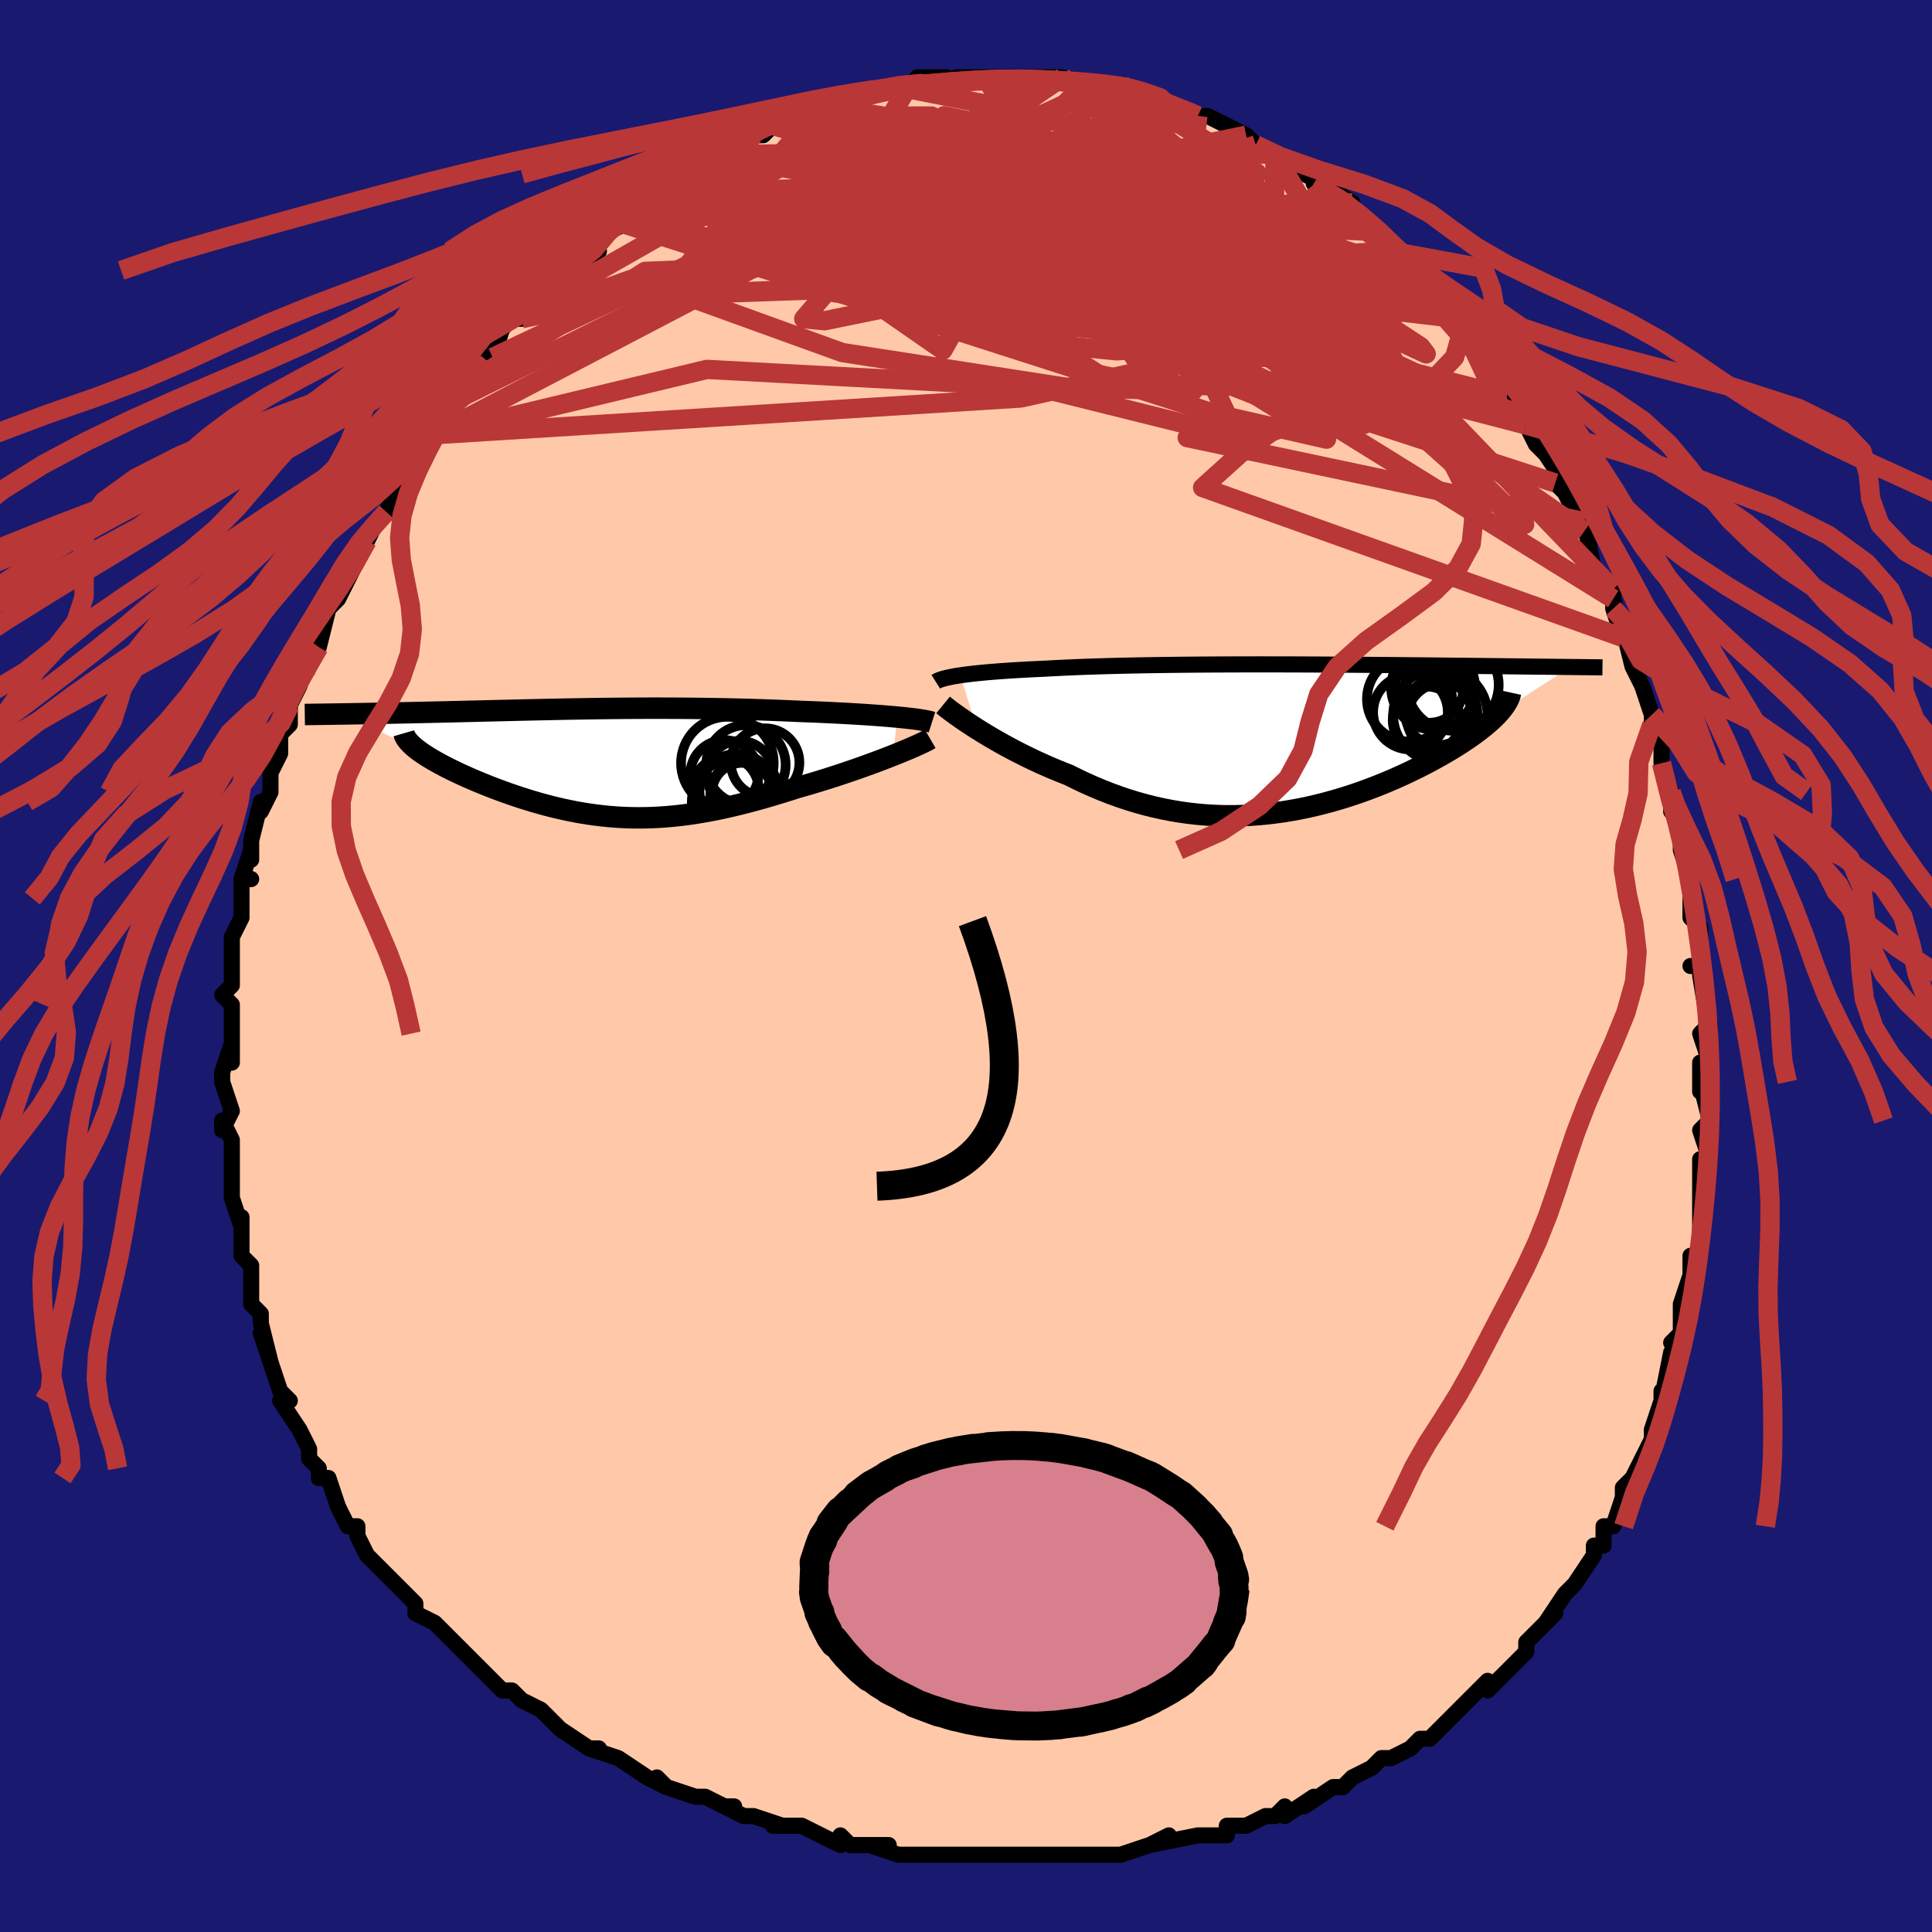 <svg viewBox="-100 -100 200 200" xmlns="http://www.w3.org/2000/svg" width="400" height="400" id="face-svg"><defs><clipPath id="leftEyeClipPath"><polyline points="31.561,-4.682,31.015,-4.731,30.443,-4.78,29.848,-4.827,29.232,-4.873,28.595,-4.917,27.94,-4.96,27.269,-5.001,26.582,-5.041,25.881,-5.08,25.168,-5.116,24.443,-5.151,23.708,-5.185,22.964,-5.216,22.212,-5.246,21.453,-5.274,20.53,-5.316,19.602,-5.355,18.671,-5.391,17.739,-5.424,16.806,-5.454,15.873,-5.481,14.941,-5.505,14.012,-5.527,13.085,-5.545,12.162,-5.561,11.242,-5.574,10.327,-5.585,9.417,-5.593,8.512,-5.599,7.613,-5.602,6.72,-5.604,5.834,-5.603,4.953,-5.6,4.08,-5.595,3.214,-5.589,2.354,-5.581,1.503,-5.572,0.658,-5.561,-0.179,-5.549,-1.008,-5.536,-1.829,-5.522,-2.642,-5.508,-3.446,-5.492,-4.243,-5.476,-5.031,-5.459,-5.81,-5.442,-6.581,-5.425,-7.342,-5.408,-8.095,-5.39,-8.838,-5.372,-9.572,-5.355,-10.297,-5.337,-11.011,-5.32,-11.716,-5.303,-12.411,-5.286,-13.095,-5.269,-13.769,-5.253,-14.432,-5.237,-15.084,-5.222,-15.724,-5.207,-16.354,-5.193,-16.972,-5.179,-17.578,-5.165,-18.171,-5.152,-18.753,-5.139,-19.324,-5.127,-19.886,-5.115,-20.438,-5.104,-20.982,-5.093,-21.516,-5.082,-22.041,-5.072,-22.556,-5.062,-23.061,-5.053,-23.556,-5.044,-24.041,-5.035,-24.516,-5.027,-24.981,-5.019,-25.435,-5.012,-25.879,-5.004,-18.3,-1.463,-18.08,-1.29,-17.842,-1.114,-17.586,-0.935,-17.312,-0.752,-17.021,-0.567,-16.714,-0.38,-16.39,-0.189,-16.049,0.003,-15.693,0.198,-15.322,0.395,-14.935,0.593,-14.535,0.793,-14.12,0.993,-13.692,1.195,-13.249,1.398,-12.789,1.604,-12.313,1.81,-11.821,2.018,-11.315,2.226,-10.795,2.435,-10.262,2.643,-9.716,2.849,-9.158,3.054,-8.589,3.256,-8.009,3.456,-7.42,3.651,-6.82,3.842,-6.211,4.028,-5.594,4.209,-4.968,4.382,-4.333,4.549,-3.692,4.707,-3.042,4.857,-2.385,4.997,-1.721,5.128,-1.05,5.248,-0.371,5.356,0.315,5.452,1.008,5.536,1.708,5.607,2.415,5.664,3.131,5.707,3.854,5.735,4.585,5.748,5.325,5.745,6.073,5.727,6.83,5.692,7.596,5.64,8.372,5.572,9.158,5.488,9.953,5.386,10.759,5.267,11.575,5.131,12.402,4.979,13.24,4.81,14.088,4.625,14.947,4.423,15.816,4.207,16.695,3.975,17.584,3.73,18.482,3.47,19.387,3.198,20.3,2.915,21.219,2.621,21.937,2.418,22.652,2.209,23.364,1.995,24.071,1.777,24.773,1.555,25.468,1.329,26.154,1.101,26.831,0.871,27.497,0.64,28.151,0.408,28.789,0.177,29.412,-0.053,30.016,-0.281,30.6,-0.506,31.162,-0.726"></polyline></clipPath><clipPath id="rightEyeClipPath"><polyline points="-33.877,-6.494,-33.462,-6.552,-33.02,-6.609,-32.552,-6.664,-32.056,-6.717,-31.536,-6.768,-30.99,-6.818,-30.419,-6.865,-29.825,-6.911,-29.207,-6.955,-28.566,-6.998,-27.904,-7.038,-27.221,-7.077,-26.517,-7.114,-25.793,-7.149,-25.051,-7.183,-24.276,-7.226,-23.469,-7.267,-22.631,-7.305,-21.764,-7.342,-20.868,-7.375,-19.945,-7.407,-18.996,-7.436,-18.024,-7.462,-17.029,-7.487,-16.014,-7.509,-14.98,-7.528,-13.929,-7.546,-12.864,-7.562,-11.786,-7.575,-10.697,-7.587,-9.599,-7.597,-8.494,-7.605,-7.384,-7.612,-6.271,-7.616,-5.156,-7.62,-4.042,-7.622,-2.931,-7.623,-1.823,-7.622,-0.722,-7.621,0.373,-7.618,1.458,-7.615,2.532,-7.61,3.595,-7.605,4.644,-7.599,5.679,-7.593,6.699,-7.586,7.701,-7.579,8.686,-7.571,9.652,-7.563,10.598,-7.555,11.525,-7.546,12.43,-7.538,13.315,-7.529,14.178,-7.521,15.019,-7.512,15.837,-7.503,16.634,-7.495,17.409,-7.486,18.161,-7.478,18.892,-7.47,19.601,-7.462,20.289,-7.454,20.956,-7.447,21.604,-7.44,22.232,-7.432,22.842,-7.425,23.435,-7.419,24.011,-7.412,24.569,-7.406,25.111,-7.399,25.636,-7.393,26.145,-7.388,26.638,-7.382,27.115,-7.377,27.576,-7.371,28.022,-7.366,28.454,-7.362,28.871,-7.357,29.273,-7.353,21.86,-2.586,21.636,-2.346,21.392,-2.101,21.129,-1.852,20.847,-1.598,20.546,-1.339,20.226,-1.077,19.886,-0.81,19.528,-0.539,19.152,-0.265,18.756,0.012,18.343,0.292,17.911,0.575,17.462,0.861,16.995,1.148,16.509,1.438,16.003,1.732,15.478,2.028,14.932,2.326,14.367,2.627,13.783,2.928,13.179,3.229,12.557,3.529,11.917,3.828,11.26,4.125,10.585,4.418,9.893,4.707,9.185,4.991,8.461,5.268,7.722,5.539,6.968,5.801,6.201,6.054,5.419,6.296,4.625,6.527,3.819,6.746,3.001,6.951,2.173,7.142,1.334,7.318,0.485,7.477,-0.373,7.618,-1.238,7.741,-2.112,7.845,-2.992,7.929,-3.879,7.992,-4.771,8.033,-5.668,8.052,-6.569,8.048,-7.473,8.02,-8.381,7.968,-9.29,7.892,-10.201,7.791,-11.112,7.664,-12.024,7.512,-12.935,7.335,-13.844,7.133,-14.751,6.905,-15.655,6.653,-16.555,6.376,-17.451,6.076,-18.341,5.752,-19.225,5.406,-20.102,5.039,-20.971,4.652,-21.83,4.245,-22.68,3.822,-23.405,3.538,-24.122,3.244,-24.828,2.943,-25.524,2.634,-26.208,2.319,-26.879,1.998,-27.537,1.673,-28.18,1.344,-28.808,1.012,-29.419,0.68,-30.012,0.347,-30.586,0.016,-31.139,-0.313,-31.671,-0.637,-32.18,-0.955"></polyline></clipPath><filter id="fuzzy"><feTurbulence id="turbulence" baseFrequency="0.05" numOctaves="3" type="noise" result="noise"></feTurbulence><feDisplacementMap in="SourceGraphic" in2="noise" scale="2"></feDisplacementMap></filter><linearGradient id="rainbowGradient" x1="0%" y1="0%" x2="100%" y2="0%"><stop offset="0%" style="stop-color: rgb(165, 42, 42);  stop-opacity: 1"></stop><stop offset="50%" style="stop-color: rgb(192, 192, 192);  stop-opacity: 1"></stop><stop offset="100%" style="stop-color: rgb(64, 224, 208);  stop-opacity: 1"></stop></linearGradient></defs><title>That&#39;s an ugly face</title><desc>CREATED BY XUAN TANG, MORE INFO AT TXSTC55.GITHUB.IO</desc><rect x="-100" y="-100" width="100%" height="100%" opacity="1" fill="rgb(25, 25, 112)"></rect><polyline id="faceContour" points="75,0,76,0,76,1,77,7,77,6,76,7,77,10,76,10,76,13,76,12,77,16,76,17,77,20,76,20,76,21,76,23,76,24,76,24,76,29,75,31,75,30,75,33,75,32,74,35,74,38,73,39,74,38,74,39,73,40,72,45,72,44,72,45,71,48,71,48,71,49,70,51,70,51,69,53,68,54,68,55,67,58,66,58,66,60,65,60,65,60,65,61,63,64,62,65,60,68,60,68,61,67,59,69,58,70,58,71,56,73,56,73,54,75,54,74,52,76,52,76,50,78,50,78,49,79,48,80,47,80,46,81,44,82,43,82,42,83,40,84,40,84,39,85,38,85,35,87,36,86,33,88,33,87,32,88,31,88,29,89,28,89,27,89,27,90,24,90,24,90,19,91,21,90,19,91,16,92,16,92,12,92,14,92,12,92,10,92,7,92,7,92,6,92,6,92,3,92,3,92,-2,92,-1,92,-3,92,-4,92,-7,92,-10,91,-8,91,-10,91,-12,91,-13,90,-13,91,-15,90,-17,89,-20,89,-19,89,-22,88,-23,88,-25,87,-24,87,-25,87,-27,86,-28,86,-31,85,-32,84,-31,85,-33,84,-36,82,-36,82,-39,81,-38,81,-39,81,-42,79,-42,79,-44,77,-44,77,-46,76,-47,75,-48,75,-49,74,-49,74,-50,73,-51,72,-52,71,-55,68,-54,69,-55,68,-57,67,-57,66,-58,65,-59,64,-60,63,-60,63,-62,61,-63,59,-63,58,-63,58,-64,58,-65,56,-66,53,-67,53,-67,52,-68,51,-68,50,-69,48,-69,48,-71,45,-71,45,-70,45,-71,44,-72,41,-73,38,-72,41,-73,37,-73,36,-74,35,-74,35,-74,32,-74,31,-75,30,-75,28,-75,26,-75,27,-76,24,-76,23,-76,22,-76,21,-76,18,-77,16,-77,17,-76,15,-77,12,-77,12,-77,11,-76,8,-76,10,-76,7,-76,6,-76,4,-77,3,-76,2,-76,-1,-76,-2,-76,-3,-75,-5,-75,-7,-75,-9,-74,-9,-75,-9,-74,-12,-74,-11,-74,-13,-73,-17,-73,-16,-72,-18,-72,-19,-72,-20,-71,-22,-71,-24,-70,-25,-70,-25,-70,-25,-70,-27,-69,-29,-68,-32,-68,-31,-67,-35,-67,-33,-66,-37,-65,-38,-65,-38,-64,-40,-63,-42,-63,-43,-62,-44,-61,-46,-61,-46,-61,-46,-60,-47,-59,-49,-58,-52,-57,-53,-56,-54,-55,-55,-55,-55,-54,-58,-54,-58,-52,-59,-53,-59,-52,-60,-50,-63,-49,-63,-49,-63,-48,-66,-47,-67,-46,-67,-45,-69,-44,-69,-45,-68,-42,-71,-43,-71,-41,-72,-40,-73,-38,-74,-39,-75,-37,-76,-35,-77,-36,-77,-35,-78,-33,-79,-33,-79,-32,-80,-30,-81,-29,-82,-29,-82,-27,-83,-27,-83,-25,-84,-26,-84,-24,-85,-22,-86,-21,-86,-20,-87,-19,-87,-17,-88,-18,-87,-16,-88,-16,-88,-15,-89,-12,-90,-13,-89,-13,-90,-10,-90,-7,-91,-8,-91,-7,-91,-6,-91,-5,-92,-2,-92,-2,-91,-1,-92,1,-92,2,-92,2,-92,3,-92,5,-92,7,-92,7,-92,6,-92,10,-92,8,-92,12,-91,12,-91,15,-91,14,-91,15,-91,17,-91,16,-91,18,-90,19,-90,21,-89,21,-89,21,-89,24,-88,24,-88,24,-88,25,-88,29,-86,29,-86,30,-85,29,-85,30,-85,32,-84,32,-84,35,-82,35,-82,37,-81,36,-81,37,-81,40,-79,40,-78,40,-78,42,-76,43,-76,43,-75,44,-74,46,-72,45,-73,47,-71,49,-69,49,-69,51,-67,50,-68,51,-66,52,-65,52,-65,54,-62,54,-62,55,-61,57,-58,56,-59,58,-56,58,-57,58,-56,59,-54,60,-53,62,-50,61,-50,62,-49,63,-47,64,-45,64,-46,65,-41,66,-40,67,-39,67,-37,67,-38,68,-34,67,-37,68,-35,69,-31,69,-31,70,-29,70,-29,71,-26,71,-25,72,-24,72,-21,73,-18,73,-16,73,-18,74,-15,74,-13,74,-13,74,-12,75,-9,75,-7,75,-8,75,-5,76,-4,76,0,75,0,76,0" fill="#ffc9a9" stroke="black" stroke-width="1.667" stroke-linejoin="round" filter="url(#fuzzy)"></polyline><g transform="translate(33.3 -23.6)"><polyline id="rightCountour" points="-33.877,-6.494,-33.462,-6.552,-33.02,-6.609,-32.552,-6.664,-32.056,-6.717,-31.536,-6.768,-30.99,-6.818,-30.419,-6.865,-29.825,-6.911,-29.207,-6.955,-28.566,-6.998,-27.904,-7.038,-27.221,-7.077,-26.517,-7.114,-25.793,-7.149,-25.051,-7.183,-24.276,-7.226,-23.469,-7.267,-22.631,-7.305,-21.764,-7.342,-20.868,-7.375,-19.945,-7.407,-18.996,-7.436,-18.024,-7.462,-17.029,-7.487,-16.014,-7.509,-14.98,-7.528,-13.929,-7.546,-12.864,-7.562,-11.786,-7.575,-10.697,-7.587,-9.599,-7.597,-8.494,-7.605,-7.384,-7.612,-6.271,-7.616,-5.156,-7.62,-4.042,-7.622,-2.931,-7.623,-1.823,-7.622,-0.722,-7.621,0.373,-7.618,1.458,-7.615,2.532,-7.61,3.595,-7.605,4.644,-7.599,5.679,-7.593,6.699,-7.586,7.701,-7.579,8.686,-7.571,9.652,-7.563,10.598,-7.555,11.525,-7.546,12.43,-7.538,13.315,-7.529,14.178,-7.521,15.019,-7.512,15.837,-7.503,16.634,-7.495,17.409,-7.486,18.161,-7.478,18.892,-7.47,19.601,-7.462,20.289,-7.454,20.956,-7.447,21.604,-7.44,22.232,-7.432,22.842,-7.425,23.435,-7.419,24.011,-7.412,24.569,-7.406,25.111,-7.399,25.636,-7.393,26.145,-7.388,26.638,-7.382,27.115,-7.377,27.576,-7.371,28.022,-7.366,28.454,-7.362,28.871,-7.357,29.273,-7.353,21.86,-2.586,21.636,-2.346,21.392,-2.101,21.129,-1.852,20.847,-1.598,20.546,-1.339,20.226,-1.077,19.886,-0.81,19.528,-0.539,19.152,-0.265,18.756,0.012,18.343,0.292,17.911,0.575,17.462,0.861,16.995,1.148,16.509,1.438,16.003,1.732,15.478,2.028,14.932,2.326,14.367,2.627,13.783,2.928,13.179,3.229,12.557,3.529,11.917,3.828,11.26,4.125,10.585,4.418,9.893,4.707,9.185,4.991,8.461,5.268,7.722,5.539,6.968,5.801,6.201,6.054,5.419,6.296,4.625,6.527,3.819,6.746,3.001,6.951,2.173,7.142,1.334,7.318,0.485,7.477,-0.373,7.618,-1.238,7.741,-2.112,7.845,-2.992,7.929,-3.879,7.992,-4.771,8.033,-5.668,8.052,-6.569,8.048,-7.473,8.02,-8.381,7.968,-9.29,7.892,-10.201,7.791,-11.112,7.664,-12.024,7.512,-12.935,7.335,-13.844,7.133,-14.751,6.905,-15.655,6.653,-16.555,6.376,-17.451,6.076,-18.341,5.752,-19.225,5.406,-20.102,5.039,-20.971,4.652,-21.83,4.245,-22.68,3.822,-23.405,3.538,-24.122,3.244,-24.828,2.943,-25.524,2.634,-26.208,2.319,-26.879,1.998,-27.537,1.673,-28.18,1.344,-28.808,1.012,-29.419,0.68,-30.012,0.347,-30.586,0.016,-31.139,-0.313,-31.671,-0.637,-32.18,-0.955" fill="white" stroke="white" stroke-width="0" stroke-linejoin="round" filter="url(#fuzzy)"></polyline></g><g transform="translate(-38.691 -21.086)"><polyline id="leftCountour" points="31.561,-4.682,31.015,-4.731,30.443,-4.78,29.848,-4.827,29.232,-4.873,28.595,-4.917,27.94,-4.96,27.269,-5.001,26.582,-5.041,25.881,-5.08,25.168,-5.116,24.443,-5.151,23.708,-5.185,22.964,-5.216,22.212,-5.246,21.453,-5.274,20.53,-5.316,19.602,-5.355,18.671,-5.391,17.739,-5.424,16.806,-5.454,15.873,-5.481,14.941,-5.505,14.012,-5.527,13.085,-5.545,12.162,-5.561,11.242,-5.574,10.327,-5.585,9.417,-5.593,8.512,-5.599,7.613,-5.602,6.72,-5.604,5.834,-5.603,4.953,-5.6,4.08,-5.595,3.214,-5.589,2.354,-5.581,1.503,-5.572,0.658,-5.561,-0.179,-5.549,-1.008,-5.536,-1.829,-5.522,-2.642,-5.508,-3.446,-5.492,-4.243,-5.476,-5.031,-5.459,-5.81,-5.442,-6.581,-5.425,-7.342,-5.408,-8.095,-5.39,-8.838,-5.372,-9.572,-5.355,-10.297,-5.337,-11.011,-5.32,-11.716,-5.303,-12.411,-5.286,-13.095,-5.269,-13.769,-5.253,-14.432,-5.237,-15.084,-5.222,-15.724,-5.207,-16.354,-5.193,-16.972,-5.179,-17.578,-5.165,-18.171,-5.152,-18.753,-5.139,-19.324,-5.127,-19.886,-5.115,-20.438,-5.104,-20.982,-5.093,-21.516,-5.082,-22.041,-5.072,-22.556,-5.062,-23.061,-5.053,-23.556,-5.044,-24.041,-5.035,-24.516,-5.027,-24.981,-5.019,-25.435,-5.012,-25.879,-5.004,-18.3,-1.463,-18.08,-1.29,-17.842,-1.114,-17.586,-0.935,-17.312,-0.752,-17.021,-0.567,-16.714,-0.38,-16.39,-0.189,-16.049,0.003,-15.693,0.198,-15.322,0.395,-14.935,0.593,-14.535,0.793,-14.12,0.993,-13.692,1.195,-13.249,1.398,-12.789,1.604,-12.313,1.81,-11.821,2.018,-11.315,2.226,-10.795,2.435,-10.262,2.643,-9.716,2.849,-9.158,3.054,-8.589,3.256,-8.009,3.456,-7.42,3.651,-6.82,3.842,-6.211,4.028,-5.594,4.209,-4.968,4.382,-4.333,4.549,-3.692,4.707,-3.042,4.857,-2.385,4.997,-1.721,5.128,-1.05,5.248,-0.371,5.356,0.315,5.452,1.008,5.536,1.708,5.607,2.415,5.664,3.131,5.707,3.854,5.735,4.585,5.748,5.325,5.745,6.073,5.727,6.83,5.692,7.596,5.64,8.372,5.572,9.158,5.488,9.953,5.386,10.759,5.267,11.575,5.131,12.402,4.979,13.24,4.81,14.088,4.625,14.947,4.423,15.816,4.207,16.695,3.975,17.584,3.73,18.482,3.47,19.387,3.198,20.3,2.915,21.219,2.621,21.937,2.418,22.652,2.209,23.364,1.995,24.071,1.777,24.773,1.555,25.468,1.329,26.154,1.101,26.831,0.871,27.497,0.64,28.151,0.408,28.789,0.177,29.412,-0.053,30.016,-0.281,30.6,-0.506,31.162,-0.726" fill="white" stroke="white" stroke-width="0" stroke-linejoin="round" filter="url(#fuzzy)"></polyline></g><g transform="translate(33.3 -23.6)"><polyline id="rightUpper" points="-36.427,-5.819,-36.308,-5.894,-36.157,-5.966,-35.976,-6.038,-35.765,-6.108,-35.524,-6.176,-35.252,-6.243,-34.952,-6.308,-34.622,-6.372,-34.264,-6.434,-33.877,-6.494,-33.462,-6.552,-33.02,-6.609,-32.552,-6.664,-32.056,-6.717,-31.536,-6.768,-30.99,-6.818,-30.419,-6.865,-29.825,-6.911,-29.207,-6.955,-28.566,-6.998,-27.904,-7.038,-27.221,-7.077,-26.517,-7.114,-25.793,-7.149,-25.051,-7.183,-24.276,-7.226,-23.469,-7.267,-22.631,-7.305,-21.764,-7.342,-20.868,-7.375,-19.945,-7.407,-18.996,-7.436,-18.024,-7.462,-17.029,-7.487,-16.014,-7.509,-14.98,-7.528,-13.929,-7.546,-12.864,-7.562,-11.786,-7.575,-10.697,-7.587,-9.599,-7.597,-8.494,-7.605,-7.384,-7.612,-6.271,-7.616,-5.156,-7.62,-4.042,-7.622,-2.931,-7.623,-1.823,-7.622,-0.722,-7.621,0.373,-7.618,1.458,-7.615,2.532,-7.61,3.595,-7.605,4.644,-7.599,5.679,-7.593,6.699,-7.586,7.701,-7.579,8.686,-7.571,9.652,-7.563,10.598,-7.555,11.525,-7.546,12.43,-7.538,13.315,-7.529,14.178,-7.521,15.019,-7.512,15.837,-7.503,16.634,-7.495,17.409,-7.486,18.161,-7.478,18.892,-7.47,19.601,-7.462,20.289,-7.454,20.956,-7.447,21.604,-7.44,22.232,-7.432,22.842,-7.425,23.435,-7.419,24.011,-7.412,24.569,-7.406,25.111,-7.399,25.636,-7.393,26.145,-7.388,26.638,-7.382,27.115,-7.377,27.576,-7.371,28.022,-7.366,28.454,-7.362,28.871,-7.357,29.273,-7.353,29.662,-7.348,30.036,-7.344,30.398,-7.34,30.747,-7.336,31.083,-7.333,31.407,-7.329,31.719,-7.326,32.02,-7.322,32.309,-7.319,32.588,-7.316" fill="none" stroke="black" stroke-width="1.667" stroke-linejoin="round" filter="url(#fuzzy)"></polyline><polyline id="rightLower" points="-35.673,-3.426,-35.479,-3.267,-35.246,-3.083,-34.976,-2.876,-34.67,-2.648,-34.33,-2.401,-33.958,-2.137,-33.555,-1.859,-33.124,-1.568,-32.665,-1.266,-32.18,-0.955,-31.671,-0.637,-31.139,-0.313,-30.586,0.016,-30.012,0.347,-29.419,0.68,-28.808,1.012,-28.18,1.344,-27.537,1.673,-26.879,1.998,-26.208,2.319,-25.524,2.634,-24.828,2.943,-24.122,3.244,-23.405,3.538,-22.68,3.822,-21.83,4.245,-20.971,4.652,-20.102,5.039,-19.225,5.406,-18.341,5.752,-17.451,6.076,-16.555,6.376,-15.655,6.653,-14.751,6.905,-13.844,7.133,-12.935,7.335,-12.024,7.512,-11.112,7.664,-10.201,7.791,-9.29,7.892,-8.381,7.968,-7.473,8.02,-6.569,8.048,-5.668,8.052,-4.771,8.033,-3.879,7.992,-2.992,7.929,-2.112,7.845,-1.238,7.741,-0.373,7.618,0.485,7.477,1.334,7.318,2.173,7.142,3.001,6.951,3.819,6.746,4.625,6.527,5.419,6.296,6.201,6.054,6.968,5.801,7.722,5.539,8.461,5.268,9.185,4.991,9.893,4.707,10.585,4.418,11.26,4.125,11.917,3.828,12.557,3.529,13.179,3.229,13.783,2.928,14.367,2.627,14.932,2.326,15.478,2.028,16.003,1.732,16.509,1.438,16.995,1.148,17.462,0.861,17.911,0.575,18.343,0.292,18.756,0.012,19.152,-0.265,19.528,-0.539,19.886,-0.81,20.226,-1.077,20.546,-1.339,20.847,-1.598,21.129,-1.852,21.392,-2.101,21.636,-2.346,21.86,-2.586,22.066,-2.821,22.252,-3.051,22.419,-3.276,22.568,-3.496,22.698,-3.711,22.81,-3.92,22.904,-4.125,22.98,-4.324,23.038,-4.518,23.08,-4.708" fill="none" stroke="black" stroke-width="2.222" stroke-linejoin="round" filter="url(#fuzzy)"></polyline><!--[--><circle r="3.731" cx="15.903" cy="-2.644" stroke="black" fill="none" stroke-width="1" filter="url(#fuzzy)" clip-path="url(#rightEyeClipPath)"></circle><circle r="3.59" cx="15.952" cy="-2.07" stroke="black" fill="none" stroke-width="1" filter="url(#fuzzy)" clip-path="url(#rightEyeClipPath)"></circle><circle r="3.412" cx="15.571" cy="-2.669" stroke="black" fill="none" stroke-width="1" filter="url(#fuzzy)" clip-path="url(#rightEyeClipPath)"></circle><circle r="3.544" cx="14.633" cy="-5.123" stroke="black" fill="none" stroke-width="1" filter="url(#fuzzy)" clip-path="url(#rightEyeClipPath)"></circle><circle r="4.348" cx="15.058" cy="-5.22" stroke="black" fill="none" stroke-width="1" filter="url(#fuzzy)" clip-path="url(#rightEyeClipPath)"></circle><circle r="4.885" cx="15.808" cy="-2.384" stroke="black" fill="none" stroke-width="1" filter="url(#fuzzy)" clip-path="url(#rightEyeClipPath)"></circle><circle r="3.866" cx="12.711" cy="-2.674" stroke="black" fill="none" stroke-width="1" filter="url(#fuzzy)" clip-path="url(#rightEyeClipPath)"></circle><circle r="4.403" cx="12.608" cy="-4.039" stroke="black" fill="none" stroke-width="1" filter="url(#fuzzy)" clip-path="url(#rightEyeClipPath)"></circle><circle r="4.75" cx="17.095" cy="-5.504" stroke="black" fill="none" stroke-width="1" filter="url(#fuzzy)" clip-path="url(#rightEyeClipPath)"></circle><circle r="3.486" cx="14.358" cy="-1.847" stroke="black" fill="none" stroke-width="1" filter="url(#fuzzy)" clip-path="url(#rightEyeClipPath)"></circle><!--]--></g><g transform="translate(-38.691 -21.086)"><polyline id="leftUpper" points="35.167,-4.146,34.994,-4.201,34.772,-4.256,34.505,-4.311,34.194,-4.366,33.843,-4.42,33.454,-4.474,33.029,-4.527,32.57,-4.58,32.08,-4.631,31.561,-4.682,31.015,-4.731,30.443,-4.78,29.848,-4.827,29.232,-4.873,28.595,-4.917,27.94,-4.96,27.269,-5.001,26.582,-5.041,25.881,-5.08,25.168,-5.116,24.443,-5.151,23.708,-5.185,22.964,-5.216,22.212,-5.246,21.453,-5.274,20.53,-5.316,19.602,-5.355,18.671,-5.391,17.739,-5.424,16.806,-5.454,15.873,-5.481,14.941,-5.505,14.012,-5.527,13.085,-5.545,12.162,-5.561,11.242,-5.574,10.327,-5.585,9.417,-5.593,8.512,-5.599,7.613,-5.602,6.72,-5.604,5.834,-5.603,4.953,-5.6,4.08,-5.595,3.214,-5.589,2.354,-5.581,1.503,-5.572,0.658,-5.561,-0.179,-5.549,-1.008,-5.536,-1.829,-5.522,-2.642,-5.508,-3.446,-5.492,-4.243,-5.476,-5.031,-5.459,-5.81,-5.442,-6.581,-5.425,-7.342,-5.408,-8.095,-5.39,-8.838,-5.372,-9.572,-5.355,-10.297,-5.337,-11.011,-5.32,-11.716,-5.303,-12.411,-5.286,-13.095,-5.269,-13.769,-5.253,-14.432,-5.237,-15.084,-5.222,-15.724,-5.207,-16.354,-5.193,-16.972,-5.179,-17.578,-5.165,-18.171,-5.152,-18.753,-5.139,-19.324,-5.127,-19.886,-5.115,-20.438,-5.104,-20.982,-5.093,-21.516,-5.082,-22.041,-5.072,-22.556,-5.062,-23.061,-5.053,-23.556,-5.044,-24.041,-5.035,-24.516,-5.027,-24.981,-5.019,-25.435,-5.012,-25.879,-5.004,-26.313,-4.998,-26.736,-4.991,-27.149,-4.985,-27.552,-4.979,-27.945,-4.973,-28.327,-4.968,-28.699,-4.963,-29.061,-4.958,-29.414,-4.954,-29.757,-4.949" fill="none" stroke="black" stroke-width="2.222" stroke-linejoin="round" filter="url(#fuzzy)"></polyline><polyline id="leftLower" points="34.982,-2.436,34.791,-2.325,34.549,-2.197,34.259,-2.053,33.925,-1.895,33.55,-1.725,33.137,-1.543,32.689,-1.35,32.209,-1.15,31.699,-0.941,31.162,-0.726,30.6,-0.506,30.016,-0.281,29.412,-0.053,28.789,0.177,28.151,0.408,27.497,0.64,26.831,0.871,26.154,1.101,25.468,1.329,24.773,1.555,24.071,1.777,23.364,1.995,22.652,2.209,21.937,2.418,21.219,2.621,20.3,2.915,19.387,3.198,18.482,3.47,17.584,3.73,16.695,3.975,15.816,4.207,14.947,4.423,14.088,4.625,13.24,4.81,12.402,4.979,11.575,5.131,10.759,5.267,9.953,5.386,9.158,5.488,8.372,5.572,7.596,5.64,6.83,5.692,6.073,5.727,5.325,5.745,4.585,5.748,3.854,5.735,3.131,5.707,2.415,5.664,1.708,5.607,1.008,5.536,0.315,5.452,-0.371,5.356,-1.05,5.248,-1.721,5.128,-2.385,4.997,-3.042,4.857,-3.692,4.707,-4.333,4.549,-4.968,4.382,-5.594,4.209,-6.211,4.028,-6.82,3.842,-7.42,3.651,-8.009,3.456,-8.589,3.256,-9.158,3.054,-9.716,2.849,-10.262,2.643,-10.795,2.435,-11.315,2.226,-11.821,2.018,-12.313,1.81,-12.789,1.604,-13.249,1.398,-13.692,1.195,-14.12,0.993,-14.535,0.793,-14.935,0.593,-15.322,0.395,-15.693,0.198,-16.049,0.003,-16.39,-0.189,-16.714,-0.38,-17.021,-0.567,-17.312,-0.752,-17.586,-0.935,-17.842,-1.114,-18.08,-1.29,-18.3,-1.463,-18.502,-1.633,-18.686,-1.8,-18.851,-1.962,-18.998,-2.122,-19.127,-2.278,-19.237,-2.43,-19.33,-2.579,-19.404,-2.725,-19.462,-2.867,-19.502,-3.005" fill="none" stroke="black" stroke-width="2.222" stroke-linejoin="round" filter="url(#fuzzy)"></polyline><!--[--><circle r="3.447" cx="15.266" cy="1.223" stroke="black" fill="none" stroke-width="1" filter="url(#fuzzy)" clip-path="url(#leftEyeClipPath)"></circle><circle r="3.413" cx="13.814" cy="2.818" stroke="black" fill="none" stroke-width="1" filter="url(#fuzzy)" clip-path="url(#leftEyeClipPath)"></circle><circle r="3.55" cx="17.895" cy="0.029" stroke="black" fill="none" stroke-width="1" filter="url(#fuzzy)" clip-path="url(#leftEyeClipPath)"></circle><circle r="4.796" cx="13.99" cy="0.084" stroke="black" fill="none" stroke-width="1" filter="url(#fuzzy)" clip-path="url(#leftEyeClipPath)"></circle><circle r="3.621" cx="15.847" cy="3.305" stroke="black" fill="none" stroke-width="1" filter="url(#fuzzy)" clip-path="url(#leftEyeClipPath)"></circle><circle r="4.57" cx="14.873" cy="4.142" stroke="black" fill="none" stroke-width="1" filter="url(#fuzzy)" clip-path="url(#leftEyeClipPath)"></circle><circle r="3.523" cx="13.681" cy="1.222" stroke="black" fill="none" stroke-width="1" filter="url(#fuzzy)" clip-path="url(#leftEyeClipPath)"></circle><circle r="4.112" cx="15.911" cy="0.265" stroke="black" fill="none" stroke-width="1" filter="url(#fuzzy)" clip-path="url(#leftEyeClipPath)"></circle><circle r="3.899" cx="15" cy="3.019" stroke="black" fill="none" stroke-width="1" filter="url(#fuzzy)" clip-path="url(#leftEyeClipPath)"></circle><circle r="3.118" cx="15.512" cy="3.174" stroke="black" fill="none" stroke-width="1" filter="url(#fuzzy)" clip-path="url(#leftEyeClipPath)"></circle><!--]--></g><g id="hairs"><!--[--><polyline points="-45,-69,4.454,-70.815,16.199,-71.716,16.675,-73.623,13.897,-76.872,12.959,-79.285,15.891,-79.412,22.1,-77.287,29.839,-73.793,37.366,-69.939,43.401,-66.513,47.066,-64.117,47.638,-63.365,44.418,-64.865,36.984,-68.735,25.885,-73.847,13.486,-77.641,4.603,-77.42,6.617,-73.044,26.395,-68.83,49,-69" fill="none" stroke="rgb(185, 55, 55)" stroke-width="2" stroke-linejoin="round" filter="url(#fuzzy)"></polyline><polyline points="68,-34,24.495,-49.528,28.361,-53.014,33.596,-56.638,37.415,-59.114,41.036,-60.395,42.855,-62.059,40.737,-65.189,34.13,-69.633,24.443,-74.413,14.275,-78.363,6.158,-80.539,1.34,-80.486,-0.757,-78.449,-2.115,-75.431,-5.024,-72.872,-11.114,-71.896,-20.868,-72.406,-33.22,-71.907,-52,-60" fill="none" stroke="rgb(185, 55, 55)" stroke-width="2" stroke-linejoin="round" filter="url(#fuzzy)"></polyline><polyline points="-55,-55,-14.002,-76.421,-1.343,-84.416,3.721,-87.438,5.439,-88.235,5.319,-87.769,3.406,-86.507,-0.814,-84.738,-7.127,-82.698,-14.169,-80.714,-20.008,-79.212,-23.021,-78.55,-22.361,-78.755,-17.895,-79.351,-9.926,-79.399,0.891,-77.815,13.299,-73.96,25.114,-68.302,33.495,-62.678,36.339,-59.624,34.334,-60.855,31.196,-66.328,30.073,-75.073,40,-78" fill="none" stroke="rgb(185, 55, 55)" stroke-width="2" stroke-linejoin="round" filter="url(#fuzzy)"></polyline><polyline points="12,-91,-3.191,-75.97,14.771,-70.215,26.003,-67.786,25.424,-68.603,20.176,-71.379,16.407,-74.551,14.85,-77.223,12.646,-78.863,7.116,-79.046,-1.606,-77.881,-10.099,-76.422,-13.23,-75.964,-6.942,-76.187,9.937,-73.78,36.648,-63.979,64,-45" fill="none" stroke="rgb(185, 55, 55)" stroke-width="2" stroke-linejoin="round" filter="url(#fuzzy)"></polyline><polyline points="8,-92,-8.28,-67.839,-2.391,-63.755,0.345,-68.614,1.542,-74.223,2.08,-77.251,1.77,-77.381,1.4,-75.253,2.428,-71.655,5.479,-67.516,9.748,-63.794,13.944,-61.105,17.352,-59.727,19.155,-60.259,16.739,-64.089,7.315,-72.052,-6.764,-80.805,-32,-80" fill="none" stroke="rgb(185, 55, 55)" stroke-width="2" stroke-linejoin="round" filter="url(#fuzzy)"></polyline><polyline points="24,-88,22.941,-78.78,20.403,-72.312,10.804,-73.699,3.676,-77.263,1.581,-80.233,1.148,-82.266,-1.229,-83.584,-6.437,-84.249,-13.056,-84.215,-19.06,-83.534,-22.958,-82.399,-23.897,-81.095,-21.34,-79.934,-15.112,-79.178,-6.092,-78.823,2.922,-78.37,5.267,-77.981,-26,-84" fill="none" stroke="rgb(185, 55, 55)" stroke-width="2" stroke-linejoin="round" filter="url(#fuzzy)"></polyline><polyline points="-20,-87,21.249,-75.392,28.105,-78.495,26.934,-81.861,24.603,-83.035,21.177,-82.985,15.967,-82.852,9.728,-82.893,4.198,-82.668,0.888,-81.63,0.496,-79.518,3.128,-76.411,8.661,-72.618,16.664,-68.571,25.914,-64.808,34.106,-62.01,38.231,-61.022,35.671,-62.739,25.81,-67.7,11.894,-75.358,1.788,-83.561,3.176,-89.452,7,-92" fill="none" stroke="rgb(185, 55, 55)" stroke-width="2" stroke-linejoin="round" filter="url(#fuzzy)"></polyline><polyline points="-49,-63,-13.916,-79.587,5.958,-83.123,14.562,-82.612,17.604,-81.33,16.955,-79.991,12.536,-78.544,5.181,-76.887,-2.892,-75.064,-9.233,-73.291,-12.398,-71.964,-12.425,-71.564,-10.448,-72.452,-7.799,-74.676,-5.28,-77.957,-3.263,-81.788,-2.354,-85.465,-3.55,-87.986,-7.877,-87.982,-18.319,-83.191,-45,-68" fill="none" stroke="rgb(185, 55, 55)" stroke-width="2" stroke-linejoin="round" filter="url(#fuzzy)"></polyline><polyline points="67,-38,16.233,-69.468,6.849,-80.278,10.509,-83.067,15.997,-83.218,19.652,-82.468,20.393,-80.709,18.043,-77.548,13.063,-73.448,6.785,-69.821,1.26,-68.188,-1.616,-69.163,-1.139,-72.041,1.894,-75.218,5.814,-77.101,9.159,-76.917,11.734,-75.016,15.307,-72.87,21.864,-73.232,25.865,-79.778,10,-92" fill="none" stroke="rgb(185, 55, 55)" stroke-width="2" stroke-linejoin="round" filter="url(#fuzzy)"></polyline><polyline points="-19,-87,24.267,-65.235,31.187,-64.734,25.923,-68.548,14.224,-72.706,0.928,-75.032,-9.067,-75.095,-12.477,-73.604,-8.835,-71.464,-0.4,-69.329,9.152,-67.49,16.544,-65.862,20.298,-64.144,21.037,-62.273,20.669,-60.862,20.908,-61.09,21.802,-63.736,21.152,-67.778,16.778,-69.671,15.81,-64.736,61,-50" fill="none" stroke="rgb(185, 55, 55)" stroke-width="2" stroke-linejoin="round" filter="url(#fuzzy)"></polyline><polyline points="46,-72,22.245,-73.349,17.681,-71.908,10.634,-72.843,6.09,-73.319,7.081,-73.583,11.619,-74.685,16.547,-76.518,20.392,-78.032,23.452,-78.276,26.371,-77.059,28.936,-74.901,29.855,-72.588,27.425,-70.788,20.572,-69.947,9.896,-70.36,-1.765,-72.175,-9.841,-75.17,-9.93,-78.292,-0.123,-79.23,18.244,-75.041,40.596,-66.245,49,-69" fill="none" stroke="rgb(185, 55, 55)" stroke-width="2" stroke-linejoin="round" filter="url(#fuzzy)"></polyline><polyline points="-36,-77,25.831,-57.157,37.32,-54.539,26.184,-61.41,11.381,-70.504,0.515,-77.982,-6.182,-82.597,-10.548,-84.647,-13.631,-85.099,-15.339,-84.917,-15.22,-84.638,-13.224,-84.274,-9.964,-83.519,-6.509,-82.129,-3.948,-80.267,-2.933,-78.571,-3.332,-77.843,-4.178,-78.46,-4.24,-79.795,-3.467,-80.006,-3.494,-76.728,0.04,-69.919,47,-71" fill="none" stroke="rgb(185, 55, 55)" stroke-width="2" stroke-linejoin="round" filter="url(#fuzzy)"></polyline><polyline points="56,-59,6.243,-71.524,0.085,-72.206,9.417,-72.306,16.628,-74.263,17.216,-77.149,12.398,-79.458,4.754,-80.538,-3.143,-80.637,-9.159,-80.321,-11.912,-79.998,-11.014,-79.828,-7.176,-79.85,-2.067,-80.105,2.228,-80.62,4.099,-81.299,3.177,-81.819,0.459,-81.671,-2.209,-80.385,-2.754,-77.844,0.449,-74.44,7.127,-70.792,16.777,-66.742,58,-56" fill="none" stroke="rgb(185, 55, 55)" stroke-width="2" stroke-linejoin="round" filter="url(#fuzzy)"></polyline><polyline points="-18,-87,4.5,-86.881,5.141,-86.332,2.516,-83.454,5.063,-78.115,14.445,-70.785,26.455,-63.127,34.991,-57.624,36.126,-56.204,29.987,-59.084,20.003,-64.763,10.525,-71.041,4.482,-76.234,2.427,-79.695,2.917,-81.479,2.986,-81.755,-0.61,-80.666,-3.418,-79.369,29,-86" fill="none" stroke="rgb(185, 55, 55)" stroke-width="2" stroke-linejoin="round" filter="url(#fuzzy)"></polyline><polyline points="42,-76,6.993,-84.055,-5.209,-86.428,-12.129,-85.59,-14.951,-84.41,-13.038,-84.036,-8.256,-84.147,-4.043,-83.982,-3.204,-83.073,-6.472,-81.462,-12.482,-79.574,-18.788,-77.959,-23.103,-77,-24.044,-76.68,-21.102,-76.44,-14.161,-75.279,-3.206,-72.169,11.211,-66.795,26.827,-60.309,38.859,-55.567,41.216,-56.066,31.085,-63.175,18.082,-72.593,44,-74" fill="none" stroke="rgb(185, 55, 55)" stroke-width="2" stroke-linejoin="round" filter="url(#fuzzy)"></polyline><polyline points="10,-92,46.392,-57.011,57.834,-45.712,56.349,-46.677,48.015,-54.128,36.852,-63.377,25.264,-71.169,14.664,-76.124,6.087,-78.429,0.339,-79.133,-2.186,-79.397,-1.699,-79.941,0.955,-80.853,4.557,-81.752,7.988,-82.122,10.713,-81.574,13.053,-79.905,16.212,-77.005,22.109,-72.752,32.481,-67.069,46.163,-60.571,55.871,-56.704,52,-65" fill="none" stroke="rgb(185, 55, 55)" stroke-width="2" stroke-linejoin="round" filter="url(#fuzzy)"></polyline><polyline points="64,-46,22.9,-54.7,31.261,-55.189,39.367,-57.829,39.661,-62.928,34.522,-68.472,26.734,-73.072,18.376,-76.431,11.431,-78.723,7.608,-80.116,7.567,-80.742,10.456,-80.832,14.252,-80.692,16.684,-80.506,16.217,-80.172,12.655,-79.327,7.239,-77.594,2.3,-74.888,0.436,-71.614,3.086,-68.645,8.911,-67.044,14.012,-67.571,17.218,-69.746,28.73,-69.765,58,-56" fill="none" stroke="rgb(185, 55, 55)" stroke-width="2" stroke-linejoin="round" filter="url(#fuzzy)"></polyline><polyline points="37,-81,41.239,-62.671,38.873,-61.152,42.608,-59.004,45.099,-57.195,42.02,-57.931,34.638,-61.254,26.733,-65.634,20.948,-69.559,17.304,-72.533,14.375,-74.925,11.456,-77.174,9.56,-79.196,10.446,-80.426,14.735,-80.265,20.963,-78.507,26.516,-75.646,29.727,-73.077,31.814,-72.46,37.535,-73.069,45,-73" fill="none" stroke="rgb(185, 55, 55)" stroke-width="2" stroke-linejoin="round" filter="url(#fuzzy)"></polyline><polyline points="-13,-90,-1.987,-76.143,15.875,-68.725,23.982,-68.496,24.815,-70.222,22.066,-71.014,18.195,-70.736,14.504,-70.775,11.745,-72.172,10.563,-74.523,11.53,-76.319,14.687,-76.152,18.537,-73.714,19.304,-70.111,12.882,-67.617,1.899,-68.67,4.889,-72.713,50,-68" fill="none" stroke="rgb(185, 55, 55)" stroke-width="2" stroke-linejoin="round" filter="url(#fuzzy)"></polyline><polyline points="-22,-86,-28.06,-78.405,-14.572,-77.538,0.117,-75.244,10.217,-71.91,16.962,-69.135,21.206,-67.752,22.349,-67.935,20.476,-69.382,17.209,-71.399,14.268,-73.16,11.711,-74.091,7.974,-74.129,1.926,-73.7,-4.952,-73.466,-8.765,-73.991,-6.627,-75.432,-1.219,-77.417,-1.319,-79.327,-11.527,-81.601,-6,-91" fill="none" stroke="rgb(185, 55, 55)" stroke-width="2" stroke-linejoin="round" filter="url(#fuzzy)"></polyline><polyline points="32,-84,31.701,-64.097,7.007,-69.143,-11.026,-75.453,-19.187,-78.514,-20.343,-78.354,-16.519,-76.285,-9.651,-73.897,-3.05,-72.335,-0.143,-71.971,-1.659,-72.563,-4.594,-73.638,-4.556,-74.864,0.394,-76.438,7.802,-79.475,12.613,-85.202,21,-89" fill="none" stroke="rgb(185, 55, 55)" stroke-width="2" stroke-linejoin="round" filter="url(#fuzzy)"></polyline><polyline points="-35,-77,-0.067,-79.603,4.442,-83.51,8.332,-84.219,13.793,-81.877,17.535,-79.017,18.346,-77.652,17.69,-77.929,17.592,-78.691,18.865,-78.708,20.862,-77.435,22.37,-75.024,22.592,-71.993,21.449,-68.999,19.146,-66.8,15.62,-66.185,10.615,-67.661,4.532,-71.001,-0.735,-75.064,-2.206,-78.207,1.91,-79.167,8.865,-77.901,9.231,-75.916,-9.546,-75.127,-44,-69" fill="none" stroke="rgb(185, 55, 55)" stroke-width="2" stroke-linejoin="round" filter="url(#fuzzy)"></polyline><polyline points="17,-91,11.551,-90.377,11.994,-86.963,17.875,-81.808,26.684,-76.12,34.304,-71.148,37.604,-68.03,35.502,-67.12,29.015,-67.689,20.611,-68.441,13.152,-68.342,8.817,-67.169,8.399,-65.472,11.215,-64.116,15.62,-63.681,19.844,-64.024,22.763,-64.252,24.327,-63.216,25.46,-60.397,27.168,-56.687,28.616,-54.338,24.843,-55.575,7.35,-59.925,-26.818,-61.761,-55,-55" fill="none" stroke="rgb(185, 55, 55)" stroke-width="2" stroke-linejoin="round" filter="url(#fuzzy)"></polyline><polyline points="40,-79,6.929,-78.219,16.113,-73.526,30.496,-69.013,39.006,-67.744,41.615,-69.204,40.735,-71.707,37.779,-74.056,32.853,-76.015,26.023,-77.752,18.449,-78.828,12.15,-77.76,9.004,-73.078,10.919,-66.165,18.219,-65.452,2,-92" fill="none" stroke="rgb(185, 55, 55)" stroke-width="2" stroke-linejoin="round" filter="url(#fuzzy)"></polyline><polyline points="21,-89,18.948,-72.722,6.836,-68.458,2.925,-67.15,-0.231,-67.529,-4.808,-69.219,-7.797,-70.608,-6.569,-70.307,-1.603,-68.308,4.337,-65.627,8.972,-63.237,12.712,-61.466,18.165,-60.296,26.975,-59.999,36.847,-61.232,41.974,-64.297,36.304,-68.316,13.463,-71.001,-44,-69" fill="none" stroke="rgb(185, 55, 55)" stroke-width="2" stroke-linejoin="round" filter="url(#fuzzy)"></polyline><polyline points="58,-57,5.532,-73.484,-3.74,-81.586,0.716,-82.67,7.545,-79.597,12.852,-75.482,15.24,-72.39,13.864,-71.107,8.758,-71.485,1.556,-72.898,-4.884,-74.603,-7.945,-75.97,-6.749,-76.612,-2.654,-76.505,1.548,-76.074,3.264,-76.083,1.572,-77.223,-2.426,-79.584,-6.71,-82.447,-10.123,-84.643,-13.072,-85.177,-15.379,-83.769,-10.585,-82.058,24,-88" fill="none" stroke="rgb(185, 55, 55)" stroke-width="2" stroke-linejoin="round" filter="url(#fuzzy)"></polyline><polyline points="46,-72,17.599,-80.831,9.031,-81.531,8.812,-80.73,5.183,-79.164,-2.303,-77.096,-8.368,-75.295,-9.024,-74.269,-4.773,-73.774,0.344,-73.127,1.945,-71.843,-1.666,-69.974,-8.536,-68.043,-14.634,-66.797,-16.799,-67.001,-14.87,-69.262,-11.38,-73.699,-9.486,-79.337,-11.856,-83.631,-20.614,-83.746,-29,-82" fill="none" stroke="rgb(185, 55, 55)" stroke-width="2" stroke-linejoin="round" filter="url(#fuzzy)"></polyline><polyline points="-33,-79,11.308,-78.512,19.194,-77.601,12.148,-76.119,2.996,-75.709,-2.284,-76.614,-2.869,-78.273,-0.398,-80.042,3.354,-81.433,7.508,-82.176,11.822,-82.264,16.015,-81.935,19.586,-81.488,22.246,-81.026,24.283,-80.374,26.216,-79.289,27.858,-77.768,27.703,-76.104,23.557,-74.638,14.616,-73.805,4.18,-74.959,-1.082,-80.666,-15,-89" fill="none" stroke="rgb(185, 55, 55)" stroke-width="2" stroke-linejoin="round" filter="url(#fuzzy)"></polyline><polyline points="-55,-55,5.667,-58.798,23.699,-62.823,33.525,-63.085,39.691,-62.359,42.215,-62.818,41.608,-65.054,38.991,-68.424,35.203,-72.026,30.457,-75.392,24.756,-78.497,18.541,-81.391,13.012,-83.873,9.812,-85.453,10.125,-85.585,13.458,-84.063,16.68,-81.36,14.387,-78.563,2.58,-76.767,-11.348,-77.492,10,-92" fill="none" stroke="rgb(185, 55, 55)" stroke-width="2" stroke-linejoin="round" filter="url(#fuzzy)"></polyline><polyline points="32,-84,1.106,-85.188,-3.187,-87.357,-2.26,-88.019,1.518,-87.223,8.87,-84.923,18.377,-81.107,26.926,-76.615,31.8,-73.143,32.506,-72.189,31.132,-73.872,30.527,-76.836,31.161,-79.487,29.312,-81.43,17.913,-83.784,-15,-89" fill="none" stroke="rgb(185, 55, 55)" stroke-width="2" stroke-linejoin="round" filter="url(#fuzzy)"></polyline><polyline points="-35,-77,-22.672,-74.636,-3.1,-79.432,5.486,-83.667,7.321,-85.378,8.063,-84.886,9.128,-83.038,8.715,-80.508,4.912,-77.728,-1.981,-75.112,-9.131,-73.214,-12.709,-72.605,-10.22,-73.545,-2.115,-75.736,8.53,-78.315,18.317,-80.06,26.041,-79.706,32.384,-76.74,34.593,-74.496,14,-91" fill="none" stroke="rgb(185, 55, 55)" stroke-width="2" stroke-linejoin="round" filter="url(#fuzzy)"></polyline><polyline points="55,-61,48.489,-68.379,46.308,-69.662,39.802,-70.786,27.54,-71.553,12.841,-71.922,0.966,-72.506,-4.374,-73.692,-2.778,-75.188,3.444,-76.211,10.938,-76.048,16.654,-74.696,18.605,-73.14,16.486,-72.889,12.232,-74.851,9.677,-78.31,12.447,-81.089,20.779,-81.329,29.625,-80.034,30.082,-82.131,16,-91" fill="none" stroke="rgb(185, 55, 55)" stroke-width="2" stroke-linejoin="round" filter="url(#fuzzy)"></polyline><polyline points="-52,-59,-23.124,-73.32,-16.559,-76.58,-7.339,-77.812,1.46,-77.408,3.75,-76.434,-1.414,-76.021,-9.955,-76.657,-16.536,-78.302,-17.99,-80.422,-14.259,-81.854,-6.972,-80.952,2.892,-76.301,16.233,-68.002,33.394,-59.483,46.064,-59.632,32,-84" fill="none" stroke="rgb(185, 55, 55)" stroke-width="2" stroke-linejoin="round" filter="url(#fuzzy)"></polyline><polyline points="-16,-88,18.772,-81.157,35.094,-74.966,38.228,-72.916,32.449,-73.905,22.441,-75.929,13.051,-77.45,7.628,-77.879,7.076,-77.383,10.259,-76.461,15.065,-75.587,19.244,-75.022,20.791,-74.802,18.22,-74.863,11.2,-75.134,1.375,-75.549,-7.366,-76.028,-9.986,-76.449,-2.786,-76.459,13.765,-75.242,33.57,-72.159,46.695,-69.162,47,-71" fill="none" stroke="rgb(185, 55, 55)" stroke-width="2" stroke-linejoin="round" filter="url(#fuzzy)"></polyline><polyline points="30,-85,-11.652,-71.56,-5.847,-67.461,6.602,-66.435,13.46,-67.249,18.082,-68.785,24.328,-70.125,31.502,-70.962,36.129,-71.776,35.075,-73.507,27.422,-76.708,15.054,-80.68,2.258,-83.37,-5.492,-82.519,-0.546,-77.973,43,-76" fill="none" stroke="rgb(185, 55, 55)" stroke-width="2" stroke-linejoin="round" filter="url(#fuzzy)"></polyline><polyline points="-46,-67,-17.49,-73.194,11.328,-71.571,23.234,-68.783,22.49,-68.425,18.703,-70.205,17.171,-72.034,17.711,-72.191,18.427,-70.253,18.994,-67.07,20.542,-64.402,23.317,-64.282,25.452,-67.849,24.789,-74.162,21.572,-80.405,17.248,-84.495,8.9,-87.88,-7,-91" fill="none" stroke="rgb(185, 55, 55)" stroke-width="2" stroke-linejoin="round" filter="url(#fuzzy)"></polyline><polyline points="-46,-67,-34.811,-71.034,-14.639,-74.334,0.369,-76.519,8.624,-76.556,13.925,-73.835,18.434,-69.92,21.823,-67.401,23.391,-67.842,23.554,-70.86,23.488,-74.733,23.839,-77.707,23.921,-78.942,22.127,-78.617,17.298,-77.369,10.028,-75.644,2.619,-73.478,-2.992,-70.893,-7.799,-68.766,-13.986,-69.762,-14.338,-77.717,14,-91" fill="none" stroke="rgb(185, 55, 55)" stroke-width="2" stroke-linejoin="round" filter="url(#fuzzy)"></polyline><polyline points="6,-92,-12.3,-76.427,-5.206,-74.7,5.06,-75.781,14.82,-76.987,21.194,-77.303,21.822,-76.447,16.047,-74.9,5.776,-73.659,-4.811,-73.75,-11.281,-75.686,-11.672,-79.037,-7.744,-82.403,-3.398,-84.03,-1.313,-82.758,-0.478,-78.545,6.165,-72.294,51,-67" fill="none" stroke="rgb(185, 55, 55)" stroke-width="2" stroke-linejoin="round" filter="url(#fuzzy)"></polyline><polyline points="-32,-80,14.721,-74.093,34.698,-68.438,40.957,-67.496,41.14,-68.541,38.347,-70.07,34.158,-71.551,29.573,-72.66,25.281,-72.932,21.892,-71.907,19.85,-69.592,19.044,-66.785,18.682,-64.813,17.852,-64.703,16.446,-66.339,15.588,-68.293,16.919,-68.647,20.883,-66.397,24.98,-62.495,23.519,-59.542,10.613,-59.868,-12.814,-63.506,-30.928,-70.056,-15,-89" fill="none" stroke="rgb(185, 55, 55)" stroke-width="2" stroke-linejoin="round" filter="url(#fuzzy)"></polyline><polyline points="67,-39,48.805,-57.939,34.953,-70.302,29.883,-73.698,25.83,-74.016,19.33,-75.049,11.615,-77.497,5.194,-80.625,1.769,-83.56,1.686,-85.778,4.142,-87.109,7.741,-87.584,11.241,-87.28,14.209,-86.247,17.169,-84.541,21.055,-82.356,26.183,-80.18,31.511,-78.783,35.118,-78.794,36.231,-79.801,37.168,-79.606,44,-74" fill="none" stroke="rgb(185, 55, 55)" stroke-width="2" stroke-linejoin="round" filter="url(#fuzzy)"></polyline><polyline points="-26,-84,-2.639,-84.25,2.602,-81.406,6.156,-77.427,5.094,-75.545,0.065,-76.656,-5.079,-79.473,-7.577,-82.184,-7.212,-83.579,-5.222,-83.364,-2.72,-81.944,0.009,-79.996,3.125,-78.051,6.421,-76.244,8.784,-74.332,7.991,-72.044,0.964,-69.91,-13.646,-70.091,-28.307,-75.221,-27,-83" fill="none" stroke="rgb(185, 55, 55)" stroke-width="2" stroke-linejoin="round" filter="url(#fuzzy)"></polyline><polyline points="-2,-91,-4.696,-91.358,-6.938,-91.131,-9.389,-90.672,-12.048,-90.058,-14.748,-89.329,-17.389,-88.533,-19.952,-87.708,-22.479,-86.866,-25.025,-85.997,-27.624,-85.08,-30.279,-84.094,-32.975,-83.025,-35.711,-81.864,-38.506,-80.613,-41.388,-79.279,-44.386,-77.871,-47.544,-76.4,-50.945,-74.876,-54.69,-73.307,-58.829,-71.693,-63.286,-70.029,-67.844,-68.303,-72.266,-66.502,-76.473,-64.624,-80.64,-62.695,-85.076,-60.771,-89.971,-58.907,-95.237,-57.072,-100.478,-55.102,-104.707,-53" fill="none" stroke="rgb(185, 55, 55)" stroke-width="2" stroke-linejoin="round" filter="url(#fuzzy)"></polyline><polyline points="-13,-90,-14.909,-89.424,-16.784,-88.473,-19.285,-87.583,-22.213,-86.757,-25.062,-85.921,-27.541,-85.023,-29.707,-84.037,-31.83,-82.953,-34.173,-81.77,-36.855,-80.495,-39.814,-79.137,-42.888,-77.71,-45.924,-76.224,-48.865,-74.688,-51.748,-73.107,-54.665,-71.479,-57.713,-69.8,-60.981,-68.059,-64.553,-66.253,-68.492,-64.386,-72.789,-62.473,-77.326,-60.533,-81.924,-58.562,-86.482,-56.516,-91.037,-54.314,-95.568,-51.898,-99.633,-49.352,-102.588,-47.075,-105.597,-46" fill="none" stroke="rgb(185, 55, 55)" stroke-width="2" stroke-linejoin="round" filter="url(#fuzzy)"></polyline><polyline points="-16,-88,-18.123,-87.643,-21.703,-86.804,-25.388,-85.713,-28.638,-84.526,-31.39,-83.315,-33.779,-82.09,-36.046,-80.836,-38.436,-79.528,-41.058,-78.148,-43.843,-76.686,-46.601,-75.143,-49.155,-73.535,-51.449,-71.88,-53.589,-70.192,-55.797,-68.468,-58.322,-66.697,-61.324,-64.864,-64.8,-62.96,-68.557,-60.988,-72.267,-58.957,-75.614,-56.871,-78.468,-54.732,-81.009,-52.535,-83.69,-50.281,-87.028,-47.99,-91.318,-45.694,-96.461,-43.411,-101.998,-41.136,-107.282,-38.893,-111.525,-36.826,-113.162,-35" fill="none" stroke="rgb(185, 55, 55)" stroke-width="2" stroke-linejoin="round" filter="url(#fuzzy)"></polyline><polyline points="-17,-88,-20.461,-86.954,-22.947,-85.743,-25.131,-84.489,-27.204,-83.253,-29.293,-82.02,-31.428,-80.758,-33.562,-79.439,-35.643,-78.043,-37.662,-76.562,-39.656,-75.001,-41.676,-73.377,-43.763,-71.706,-45.927,-69.997,-48.145,-68.247,-50.371,-66.447,-52.549,-64.586,-54.638,-62.659,-56.629,-60.666,-58.557,-58.612,-60.488,-56.502,-62.504,-54.341,-64.668,-52.132,-67.012,-49.885,-69.524,-47.608,-72.156,-45.311,-74.834,-42.999,-77.474,-40.664,-79.989,-38.287,-82.301,-35.843,-84.358,-33.31,-86.153,-30.692,-87.754,-28.034,-89.305,-25.416,-90.982,-22.912,-92.839,-20.554,-94.698,-18.45,-97.173,-17" fill="none" stroke="rgb(185, 55, 55)" stroke-width="2" stroke-linejoin="round" filter="url(#fuzzy)"></polyline><polyline points="-22,-86,-24.933,-84.415,-27.074,-83.18,-29.251,-82.013,-31.706,-80.807,-34.383,-79.534,-37.172,-78.179,-40.012,-76.727,-42.878,-75.18,-45.738,-73.561,-48.531,-71.902,-51.183,-70.23,-53.643,-68.541,-55.91,-66.811,-58.045,-65.01,-60.155,-63.122,-62.379,-61.159,-64.859,-59.146,-67.702,-57.101,-70.933,-55.016,-74.469,-52.844,-78.124,-50.531,-81.695,-48.12,-84.99,-45.873,-87.458,-44" fill="none" stroke="rgb(185, 55, 55)" stroke-width="2" stroke-linejoin="round" filter="url(#fuzzy)"></polyline><polyline points="-27,-83,-29.394,-81.958,-31.574,-80.74,-33.46,-79.427,-35.474,-78.038,-37.813,-76.547,-40.384,-74.956,-42.971,-73.295,-45.43,-71.601,-47.783,-69.89,-50.179,-68.151,-52.78,-66.362,-55.651,-64.505,-58.72,-62.575,-61.813,-60.577,-64.733,-58.519,-67.343,-56.407,-69.605,-54.245,-71.591,-52.037,-73.457,-49.789,-75.409,-47.514,-77.663,-45.222,-80.382,-42.917,-83.598,-40.591,-87.15,-38.224,-90.687,-35.786,-93.795,-33.257,-96.23,-30.641,-98.119,-27.988,-99.935,-25.379,-102.118,-22.885,-104.604,-20.537,-106.97,-18.443,-110.139,-17" fill="none" stroke="rgb(185, 55, 55)" stroke-width="2" stroke-linejoin="round" filter="url(#fuzzy)"></polyline><polyline points="-29,-82,-32.533,-80.339,-37.45,-78.856,-41.351,-77.37,-43.686,-75.843,-45.203,-74.274,-46.631,-72.67,-48.329,-71.025,-50.403,-69.325,-52.85,-67.559,-55.601,-65.723,-58.547,-63.829,-61.581,-61.888,-64.66,-59.903,-67.835,-57.862,-71.232,-55.744,-74.976,-53.541,-79.102,-51.266,-83.508,-48.947,-87.982,-46.61,-92.303,-44.247,-96.351,-41.813,-100.185,-39.25,-104.062,-36.538,-108.423,-33.735,-113.769,-30.961,-120.207,-28.221,-126.018,-25" fill="none" stroke="rgb(185, 55, 55)" stroke-width="2" stroke-linejoin="round" filter="url(#fuzzy)"></polyline><polyline points="-30,-81,-33.109,-79.401,-36.78,-78.047,-40.56,-76.609,-44.689,-75.016,-49.049,-73.326,-52.905,-71.622,-55.644,-69.935,-57.321,-68.246,-58.544,-66.508,-59.971,-64.688,-61.913,-62.78,-64.307,-60.799,-66.968,-58.767,-69.876,-56.692,-73.265,-54.567,-77.45,-52.381,-82.548,-50.136,-88.317,-47.857,-94.255,-45.581,-99.897,-43.322,-105.02,-41.07,-109.582,-38.847,-113.692,-36.806,-117.913,-35" fill="none" stroke="rgb(185, 55, 55)" stroke-width="2" stroke-linejoin="round" filter="url(#fuzzy)"></polyline><polyline points="73,-18,73.505,-16.595,74.697,-14.025,76.127,-11.128,77.251,-8.106,78.048,-5.058,78.737,-2.045,79.44,0.901,80.121,3.775,80.716,6.604,81.225,9.429,81.705,12.291,82.198,15.214,82.675,18.199,83.048,21.231,83.234,24.283,83.225,27.319,83.11,30.301,83.018,33.191,83.04,35.968,83.175,38.63,83.343,41.193,83.463,43.679,83.515,46.106,83.525,48.487,83.488,50.828,83.358,53.128,83.147,55.429,82.745,58" fill="none" stroke="rgb(185, 55, 55)" stroke-width="2" stroke-linejoin="round" filter="url(#fuzzy)"></polyline><polyline points="-33,-79,-34.574,-77.946,-36.283,-76.583,-38.279,-74.959,-40.392,-73.221,-42.52,-71.485,-44.654,-69.781,-46.827,-68.073,-49.046,-66.31,-51.274,-64.463,-53.449,-62.529,-55.516,-60.524,-57.447,-58.464,-59.251,-56.356,-60.973,-54.198,-62.681,-51.993,-64.443,-49.746,-66.294,-47.474,-68.215,-45.189,-70.135,-42.899,-71.971,-40.594,-73.674,-38.249,-75.271,-35.829,-76.857,-33.302,-78.555,-30.667,-80.468,-27.985,-82.652,-25.363,-85.073,-22.859,-87.393,-20.371,-88.677,-18" fill="none" stroke="rgb(185, 55, 55)" stroke-width="2" stroke-linejoin="round" filter="url(#fuzzy)"></polyline><polyline points="-37,-76,-38.562,-74.136,-40.711,-72.442,-43.195,-70.797,-45.714,-69.101,-47.931,-67.313,-49.739,-65.437,-51.273,-63.499,-52.785,-61.522,-54.51,-59.504,-56.576,-57.427,-58.96,-55.274,-61.488,-53.041,-63.911,-50.741,-66.012,-48.393,-67.704,-46.002,-69.069,-43.562,-70.308,-41.062,-71.644,-38.5,-73.226,-35.895,-75.072,-33.285,-77.087,-30.713,-79.133,-28.208,-81.122,-25.768,-83.07,-23.362,-85.084,-20.943,-87.272,-18.484,-89.618,-16.014,-91.903,-13.608,-93.734,-11.33,-94.907,-9.134,-96.654,-7" fill="none" stroke="rgb(185, 55, 55)" stroke-width="2" stroke-linejoin="round" filter="url(#fuzzy)"></polyline><polyline points="-37,-76,-43.095,-74.138,-47.956,-72.446,-49.881,-70.803,-50.837,-69.109,-51.695,-67.325,-52.793,-65.451,-54.415,-63.516,-56.744,-61.541,-59.76,-59.527,-63.272,-57.456,-67.047,-55.306,-70.908,-53.076,-74.777,-50.78,-78.655,-48.435,-82.581,-46.049,-86.598,-43.616,-90.723,-41.12,-94.923,-38.558,-99.103,-35.948,-103.123,-33.33,-106.843,-30.753,-110.183,-28.252,-113.139,-25.827,-115.758,-23.438,-118.115,-21.024,-120.323,-18.545,-122.54,-16.037,-124.906,-13.624,-127.531,-11.396,-129.675,-9" fill="none" stroke="rgb(185, 55, 55)" stroke-width="2" stroke-linejoin="round" filter="url(#fuzzy)"></polyline><polyline points="-37,-76,-46.254,-74.13,-47.627,-72.43,-48.681,-70.777,-50.4,-69.071,-52.342,-67.274,-54.194,-65.389,-56.038,-63.443,-58.173,-61.455,-60.86,-59.423,-64.175,-57.331,-67.995,-55.163,-72.089,-52.919,-76.269,-50.61,-80.484,-48.248,-84.82,-45.84,-89.388,-43.381,-94.184,-40.869,-99.005,-38.308,-103.498,-35.716,-107.313,-33.124,-110.279,-30.561,-112.512,-28.044,-114.389,-25.572,-116.41,-23.129,-118.989,-20.694,-122.281,-18.254,-126.126,-15.809,-130.213,-13.366,-134.432,-10.918,-139.157,-8.43,-145.074,-5.842,-152.35,-3.101,-159.708,-0.186,-164.745,2.892,-166.399,6" fill="none" stroke="rgb(185, 55, 55)" stroke-width="2" stroke-linejoin="round" filter="url(#fuzzy)"></polyline><polyline points="72,-21,72.895,-17.418,73.599,-14.9,74.18,-12.493,74.697,-9.96,75.173,-7.262,75.621,-4.407,76.04,-1.411,76.412,1.696,76.713,4.876,76.922,8.075,77.03,11.24,77.04,14.329,76.961,17.325,76.805,20.233,76.586,23.069,76.317,25.853,76.006,28.595,75.649,31.298,75.235,33.961,74.749,36.588,74.181,39.192,73.537,41.792,72.836,44.385,72.096,46.936,71.294,49.403,70.353,51.852,69.201,54.579,68.078,58" fill="none" stroke="rgb(185, 55, 55)" stroke-width="2" stroke-linejoin="round" filter="url(#fuzzy)"></polyline><polyline points="-43,-71,-44.861,-69.18,-47.25,-67.867,-50.679,-66.256,-54.542,-64.377,-57.965,-62.369,-60.452,-60.317,-62.015,-58.246,-63.019,-56.147,-63.933,-54.001,-65.108,-51.797,-66.678,-49.548,-68.586,-47.277,-70.708,-45.003,-72.971,-42.732,-75.415,-40.449,-78.167,-38.125,-81.345,-35.721,-84.945,-33.203,-88.793,-30.574,-92.588,-27.902,-96.06,-25.301,-99.205,-22.822,-102.414,-20.352,-105.743,-18" fill="none" stroke="rgb(185, 55, 55)" stroke-width="2" stroke-linejoin="round" filter="url(#fuzzy)"></polyline><polyline points="-44,-69,-46.479,-67.235,-49.732,-65.338,-54.257,-63.304,-59.45,-61.284,-64.871,-59.287,-70.42,-57.239,-76.03,-55.085,-81.397,-52.824,-85.979,-50.493,-89.245,-48.124,-90.981,-45.724,-91.443,-43.28,-91.283,-40.774,-91.297,-38.208,-92.147,-35.605,-94.178,-33.004,-97.396,-30.445,-101.567,-27.945,-106.333,-25.499,-111.293,-23.081,-116.025,-20.662,-120.125,-18.231,-123.266,-15.795,-125.307,-13.372,-126.351,-10.96,-126.785,-8.515,-127.331,-5.96,-129.029,-3.238,-132.855,-0.33,-140.182,3" fill="none" stroke="rgb(185, 55, 55)" stroke-width="2" stroke-linejoin="round" filter="url(#fuzzy)"></polyline><polyline points="-45,-69,-48.255,-66.678,-50.96,-64.356,-52.814,-62.182,-54.489,-60.073,-56.224,-57.978,-57.996,-55.859,-59.729,-53.686,-61.379,-51.453,-62.961,-49.178,-64.546,-46.883,-66.221,-44.58,-68.043,-42.266,-70.005,-39.923,-72.025,-37.529,-73.984,-35.07,-75.782,-32.548,-77.385,-29.98,-78.851,-27.397,-80.302,-24.825,-81.871,-22.275,-83.642,-19.74,-85.609,-17.203,-87.677,-14.657,-89.679,-12.114,-91.432,-9.587,-92.796,-7.045,-93.711,-4.389,-94.193,-1.517,-94.428,1.467,-95.538,4" fill="none" stroke="rgb(185, 55, 55)" stroke-width="2" stroke-linejoin="round" filter="url(#fuzzy)"></polyline><polyline points="-50,-63,-52.412,-60.032,-55.074,-57.82,-58.299,-55.76,-61.657,-53.637,-65.031,-51.406,-68.495,-49.112,-72.006,-46.814,-75.384,-44.536,-78.488,-42.266,-81.339,-39.975,-84.103,-37.628,-86.981,-35.199,-90.09,-32.68,-93.404,-30.098,-96.806,-27.505,-100.206,-24.951,-103.637,-22.458,-107.218,-19.992,-110.964,-17.479,-114.601,-14.856,-117.644,-12.189,-119.886,-9.925,-121.63,-9" fill="none" stroke="rgb(185, 55, 55)" stroke-width="2" stroke-linejoin="round" filter="url(#fuzzy)"></polyline><polyline points="-53,-59,-53.587,-57.512,-54.548,-55.623,-55.647,-53.531,-56.759,-51.271,-57.727,-48.941,-58.388,-46.618,-58.631,-44.322,-58.457,-42.031,-58.005,-39.71,-57.529,-37.33,-57.319,-34.871,-57.605,-32.34,-58.475,-29.764,-59.836,-27.179,-61.44,-24.614,-62.96,-22.076,-64.101,-19.553,-64.682,-17.028,-64.672,-14.492,-64.157,-11.955,-63.283,-9.42,-62.201,-6.858,-61.023,-4.199,-59.828,-1.394,-58.743,1.496,-58.039,4.29,-57.441,7" fill="none" stroke="rgb(185, 55, 55)" stroke-width="2" stroke-linejoin="round" filter="url(#fuzzy)"></polyline><polyline points="-52,-59,-53.835,-57.429,-56.212,-55.189,-59.22,-52.698,-62.453,-50.206,-65.775,-47.807,-69.292,-45.464,-73.08,-43.083,-76.994,-40.602,-80.672,-38.019,-83.695,-35.385,-85.783,-32.766,-86.965,-30.216,-87.616,-27.753,-88.373,-25.356,-89.915,-22.981,-92.693,-20.589,-96.694,-18.168,-101.358,-15.743,-105.759,-13.349,-109.081,-10.991,-111.21,-8.607,-112.934,-6.092,-114.984,-3.426,-115.548,-1" fill="none" stroke="rgb(185, 55, 55)" stroke-width="2" stroke-linejoin="round" filter="url(#fuzzy)"></polyline><polyline points="-56,-54,-58.237,-51.364,-61.256,-48.636,-64.36,-46.212,-67.061,-43.927,-69.594,-41.648,-72.404,-39.314,-75.778,-36.896,-79.779,-34.392,-84.283,-31.819,-89.045,-29.213,-93.785,-26.606,-98.272,-24.017,-102.371,-21.446,-106.04,-18.884,-109.296,-16.321,-112.175,-13.747,-114.7,-11.156,-116.875,-8.543,-118.684,-5.907,-120.114,-3.251,-121.179,-0.583,-121.944,2.085,-122.525,4.744,-123.08,7.393,-123.801,10.041,-124.915,12.706,-126.66,15.4,-129.201,18.129,-132.505,20.879,-136.233,23.628,-139.811,26.353,-142.696,29.046,-144.695,31.726,-146.094,34.415,-147.605,37.093,-150.302,39.585,-153.932,41" fill="none" stroke="rgb(185, 55, 55)" stroke-width="2" stroke-linejoin="round" filter="url(#fuzzy)"></polyline><polyline points="71,-25,69.648,-21.13,69.573,-17.883,68.957,-15.156,68.23,-12.599,68.045,-10.006,68.481,-7.294,69.128,-4.442,69.472,-1.455,69.205,1.642,68.317,4.81,67.019,8,65.592,11.161,64.254,14.252,63.103,17.255,62.116,20.171,61.198,23.016,60.235,25.806,59.14,28.553,57.887,31.261,56.526,33.928,55.14,36.56,53.784,39.169,52.42,41.772,50.953,44.368,49.356,46.922,47.764,49.393,46.365,51.846,45.074,54.576,43.36,58" fill="none" stroke="rgb(185, 55, 55)" stroke-width="2" stroke-linejoin="round" filter="url(#fuzzy)"></polyline><polyline points="-60,-47,-61.216,-45.652,-62.809,-43.755,-64.322,-41.566,-65.713,-39.245,-67.138,-36.828,-68.664,-34.309,-70.236,-31.709,-71.765,-29.076,-73.214,-26.455,-74.618,-23.863,-76.055,-21.297,-77.581,-18.74,-79.191,-16.18,-80.811,-13.606,-82.335,-11.014,-83.681,-8.4,-84.828,-5.762,-85.821,-3.105,-86.736,-0.436,-87.642,2.231,-88.564,4.891,-89.485,7.543,-90.354,10.197,-91.113,12.866,-91.713,15.562,-92.12,18.285,-92.332,21.025,-92.392,23.764,-92.396,26.486,-92.472,29.183,-92.733,31.857,-93.211,34.506,-93.809,37.108,-94.331,39.606,-94.607,41.914,-94.793,43.9,-95.44,45" fill="none" stroke="rgb(185, 55, 55)" stroke-width="2" stroke-linejoin="round" filter="url(#fuzzy)"></polyline><polyline points="-62,-44,-63.304,-41.644,-64.814,-39.22,-66.435,-36.858,-68.113,-34.385,-69.744,-31.774,-71.307,-29.113,-72.851,-26.489,-74.422,-23.928,-76.025,-21.412,-77.64,-18.905,-79.264,-16.385,-80.92,-13.849,-82.645,-11.297,-84.458,-8.726,-86.35,-6.122,-88.289,-3.478,-90.24,-0.806,-92.152,1.862,-93.939,4.49,-95.48,7.066,-96.7,9.613,-97.653,12.175,-98.528,14.795,-99.476,17.514,-100.578,20.378,-102.831,23" fill="none" stroke="rgb(185, 55, 55)" stroke-width="2" stroke-linejoin="round" filter="url(#fuzzy)"></polyline><polyline points="71,-26,73.655,-23.148,75.61,-20.019,79.517,-17.062,85.258,-14.15,90.922,-11.194,94.916,-8.189,96.975,-5.166,97.83,-2.164,98.454,0.789,99.532,3.691,101.294,6.56,103.599,9.426,106.133,12.321,108.617,15.264,110.925,18.258,113.09,21.289,115.214,24.332,117.333,27.356,119.335,30.325,120.964,33.212,121.926,35.998,122.061,38.679,121.488,41.265,120.636,43.773,120.102,46.218,120.394,48.612,121.733,50.962,124.032,53.269,127.054,55.526,130.485,57.719,133.613,59.848,134.806,62.045,133.411,65" fill="none" stroke="rgb(185, 55, 55)" stroke-width="2" stroke-linejoin="round" filter="url(#fuzzy)"></polyline><polyline points="71,-26,73.68,-23.145,77.953,-20.014,83.444,-17.054,88.368,-14.138,91.469,-11.18,92.74,-8.172,93.09,-5.147,93.613,-2.144,95.009,0.812,97.385,3.717,100.375,6.589,103.401,9.461,105.912,12.36,107.532,15.307,108.131,18.302,107.864,21.333,107.154,24.375,106.604,27.395,106.826,30.36,108.236,33.244,110.893,36.029,114.458,38.711,118.324,41.301,121.857,43.812,124.645,46.259,126.645,48.654,128.15,51.004,129.577,53.311,131.168,55.574,132.769,57.799,133.884,60.019,134.019,62.345,133.036,64.995,132.144,68" fill="none" stroke="rgb(185, 55, 55)" stroke-width="2" stroke-linejoin="round" filter="url(#fuzzy)"></polyline><polyline points="-67,-33,-68.55,-30.942,-70.941,-28.7,-72.899,-26.451,-74.025,-24.175,-74.558,-21.818,-74.876,-19.386,-75.279,-16.918,-75.927,-14.439,-76.849,-11.943,-77.983,-9.403,-79.223,-6.791,-80.458,-4.102,-81.592,-1.351,-82.555,1.425,-83.315,4.184,-83.884,6.894,-84.314,9.541,-84.683,12.133,-85.057,14.688,-85.466,17.231,-85.901,19.777,-86.335,22.335,-86.759,24.9,-87.193,27.463,-87.678,30.015,-88.234,32.551,-88.845,35.076,-89.441,37.613,-89.898,40.184,-90.04,42.786,-89.703,45.354,-88.939,47.78,-88.213,49.992,-87.824,52" fill="none" stroke="rgb(185, 55, 55)" stroke-width="2" stroke-linejoin="round" filter="url(#fuzzy)"></polyline><polyline points="-67,-33,-68.172,-30.94,-69.417,-28.696,-70.502,-26.445,-71.562,-24.167,-72.846,-21.807,-74.491,-19.373,-76.427,-16.903,-78.442,-14.421,-80.32,-11.922,-81.955,-9.377,-83.346,-6.762,-84.538,-4.07,-85.551,-1.319,-86.363,1.456,-86.956,4.214,-87.36,6.924,-87.688,9.573,-88.112,12.169,-88.791,14.729,-89.807,17.276,-91.112,19.826,-92.54,22.384,-93.861,24.949,-94.868,27.513,-95.456,30.067,-95.649,32.607,-95.568,35.141,-95.34,37.682,-95.019,40.243,-94.577,42.811,-93.992,45.331,-93.335,47.709,-92.787,49.85,-92.655,51.67,-93.529,53" fill="none" stroke="rgb(185, 55, 55)" stroke-width="2" stroke-linejoin="round" filter="url(#fuzzy)"></polyline><polyline points="-68,-31,-70.725,-28.685,-73.85,-26.39,-76.222,-24.151,-77.734,-21.812,-78.913,-19.371,-80.473,-16.893,-82.823,-14.418,-85.875,-11.938,-89.127,-9.417,-91.915,-6.819,-93.716,-4.132,-94.37,-1.376,-94.13,1.409,-93.526,4.175,-93.129,6.884,-93.342,9.521,-94.293,12.096,-95.86,14.634,-97.779,17.162,-99.769,19.699,-101.619,22.252,-103.249,24.815,-104.71,27.379,-106.134,29.926,-107.619,32.445,-109.105,34.937,-110.41,37.442,-111.548,40.033,-113.039,42.741,-115.118,45.42,-114.379,48" fill="none" stroke="rgb(185, 55, 55)" stroke-width="2" stroke-linejoin="round" filter="url(#fuzzy)"></polyline><polyline points="-70,-27,-70.894,-25.164,-73.141,-23.074,-77.7,-20.732,-82.929,-18.24,-86.974,-15.669,-89.289,-13.072,-90.382,-10.469,-91.041,-7.852,-91.865,-5.206,-93.148,-2.533,-94.933,0.151,-97.092,2.827,-99.396,5.489,-101.588,8.142,-103.491,10.799,-105.096,13.474,-106.585,16.172,-108.251,18.889,-110.342,21.615,-112.904,24.335,-115.708,27.034,-118.323,29.701,-120.304,32.322,-121.418,34.886,-121.795,37.377,-121.911,39.788,-122.396,42.118,-123.715,44.386,-125.871,46.625,-128.298,48.87,-130.088,51.14,-130.538,53.424,-129.768,55.684,-128.895,57.888,-129.237,60.062,-130.583,62.243,-130.286,64" fill="none" stroke="rgb(185, 55, 55)" stroke-width="2" stroke-linejoin="round" filter="url(#fuzzy)"></polyline><polyline points="68,-35,69.847,-31.657,75.094,-28.481,81.851,-25.151,86.622,-21.837,88.524,-18.715,88.65,-15.825,88.401,-13.093,88.72,-10.411,90.077,-7.69,92.64,-4.873,96.363,-1.939,101.002,1.11,106.17,4.249,111.44,7.434,116.44,10.611,120.887,13.723,124.572,16.735,127.343,19.642,129.137,22.467,130.064,25.246,130.553,28.001,131.509,30.755,134.246,33.555,140.083,36.34,150.76,38" fill="none" stroke="rgb(185, 55, 55)" stroke-width="2" stroke-linejoin="round" filter="url(#fuzzy)"></polyline><polyline points="67,-37,71.1,-32.468,72.212,-29.194,73.316,-26.21,74.998,-23.252,77.461,-20.292,80.689,-17.338,84.319,-14.379,87.728,-11.4,90.33,-8.401,91.856,-5.397,92.467,-2.409,92.653,0.546,93.006,3.462,93.983,6.352,95.772,9.239,98.252,12.147,101.071,15.094,103.774,18.087,105.944,21.115,107.315,24.158,107.841,27.186,107.71,30.164,107.28,33.063,106.963,35.863,107.062,38.557,107.645,41.154,108.517,43.671,109.336,46.123,109.816,48.525,109.911,50.884,109.863,53.203,110.048,55.475,110.597,57.658,111.217,59.611,113.384,61" fill="none" stroke="rgb(185, 55, 55)" stroke-width="2" stroke-linejoin="round" filter="url(#fuzzy)"></polyline><polyline points="58,-56,68.087,-53.123,76.036,-50.328,83.508,-47.506,89.283,-44.596,93.245,-41.695,95.685,-38.921,96.865,-36.295,97.108,-33.734,96.958,-31.126,97.125,-28.392,98.242,-25.524,100.595,-22.572,103.992,-19.61,107.86,-16.695,111.522,-13.848,114.527,-11.05,116.869,-8.256,118.947,-5.414,121.337,-2.486,124.498,0.547,128.63,3.681,133.689,6.885,139.444,10.106,145.437,13.275,150.921,16.332,155.091,19.255,157.747,22.094,159.652,24.968,161.367,27.876,162.566,30" fill="none" stroke="rgb(185, 55, 55)" stroke-width="2" stroke-linejoin="round" filter="url(#fuzzy)"></polyline><polyline points="58,-56,62.952,-54.994,64.661,-52.873,65.022,-50.338,65.343,-47.599,66.138,-44.746,67.435,-41.89,69.062,-39.136,70.831,-36.514,72.611,-33.965,74.334,-31.381,75.969,-28.675,77.49,-25.823,78.874,-22.867,80.113,-19.891,81.234,-16.974,82.306,-14.152,83.406,-11.41,84.561,-8.69,85.722,-5.927,86.813,-3.065,87.866,-0.072,89.086,3.073,90.687,6.371,92.515,9.753,93.944,13.021,94.98,16" fill="none" stroke="rgb(185, 55, 55)" stroke-width="2" stroke-linejoin="round" filter="url(#fuzzy)"></polyline><polyline points="51,-66,53.447,-64.288,55.315,-61.844,57.089,-59.412,59.008,-57.151,61.095,-54.939,63.286,-52.633,65.577,-50.166,68.1,-47.543,71.064,-44.819,74.621,-42.068,78.75,-39.341,83.213,-36.655,87.614,-33.985,91.527,-31.285,94.655,-28.516,96.947,-25.667,98.627,-22.758,100.096,-19.829,101.755,-16.917,103.836,-14.044,106.337,-11.202,109.091,-8.361,111.92,-5.484,114.758,-2.534,117.659,0.507,120.693,3.637,123.81,6.83,126.791,10.039,129.333,13.206,131.22,16.281,132.474,19.241,133.455,22.109,134.837,24.927,137.235,27.662,140.032,30.078,140.326,32" fill="none" stroke="rgb(185, 55, 55)" stroke-width="2" stroke-linejoin="round" filter="url(#fuzzy)"></polyline><polyline points="50,-68,51.217,-65.288,50.582,-63.02,48.655,-60.988,47.394,-58.92,47.617,-56.676,48.94,-54.237,50.582,-51.65,51.916,-48.984,52.57,-46.314,52.299,-43.701,50.923,-41.173,48.407,-38.702,45.031,-36.221,41.435,-33.654,38.42,-30.96,36.522,-28.147,35.618,-25.254,34.891,-22.323,33.315,-19.408,30.39,-16.583,26.412,-13.946,22.057,-12" fill="none" stroke="rgb(185, 55, 55)" stroke-width="2" stroke-linejoin="round" filter="url(#fuzzy)"></polyline><polyline points="49,-69,50.834,-67.38,53.263,-65.221,55.735,-63.069,58.187,-60.964,60.499,-58.796,62.489,-56.481,64.123,-54.007,65.537,-51.411,66.919,-48.752,68.412,-46.089,70.105,-43.46,72.051,-40.869,74.299,-38.292,76.873,-35.69,79.739,-33.026,82.771,-30.281,85.76,-27.458,88.476,-24.577,90.774,-21.659,92.682,-18.721,94.402,-15.771,96.206,-12.805,98.271,-9.816,100.564,-6.804,102.851,-3.78,104.843,-0.773,106.355,2.171,107.354,5.001,107.954,7.682,108.49,10.283,109.601,13.13,111.475,17" fill="none" stroke="rgb(185, 55, 55)" stroke-width="2" stroke-linejoin="round" filter="url(#fuzzy)"></polyline><polyline points="46,-72,47.839,-70.763,50.194,-69.191,52.278,-67.361,53.929,-65.373,55.461,-63.328,57.196,-61.253,59.224,-59.112,61.409,-56.852,63.534,-54.445,65.452,-51.905,67.153,-49.277,68.73,-46.622,70.285,-44.006,71.853,-41.468,73.403,-38.998,74.91,-36.534,76.416,-33.988,78.021,-31.301,79.772,-28.48,81.538,-25.566,83.116,-22.578,84.689,-19.672,87.029,-18" fill="none" stroke="rgb(185, 55, 55)" stroke-width="2" stroke-linejoin="round" filter="url(#fuzzy)"></polyline><polyline points="44,-74,53.578,-72.231,54.417,-70.018,54.777,-67.991,57.554,-66.079,63.389,-64.113,71.311,-62.036,79.48,-59.889,86.202,-57.719,90.607,-55.528,92.76,-53.273,93.41,-50.896,93.651,-48.365,94.619,-45.69,97.24,-42.931,102.019,-40.187,108.871,-37.558,117.046,-35.089,125.261,-32.712,132.208,-30.251,137.413,-27.48,141.892,-24.23,147.768,-20.421,157.103,-16" fill="none" stroke="rgb(185, 55, 55)" stroke-width="2" stroke-linejoin="round" filter="url(#fuzzy)"></polyline><polyline points="43,-75,45.736,-72.694,48.142,-70.906,50.147,-69.137,52.193,-67.246,54.883,-65.246,58.446,-63.177,62.561,-61.042,66.607,-58.818,70.063,-56.478,72.762,-54.019,74.896,-51.46,76.859,-48.841,79.057,-46.203,81.773,-43.574,85.12,-40.961,89.045,-38.349,93.365,-35.713,97.815,-33.025,102.103,-30.27,105.968,-27.447,109.245,-24.567,111.914,-21.647,114.124,-18.701,116.162,-15.736,118.37,-12.755,121.016,-9.757,124.189,-6.744,127.767,-3.731,131.512,-0.741,135.207,2.197,138.736,5.059,142,7.856,144.792,10.653,146.89,13.568,148.553,16.7,151.22,19.952,157.223,23" fill="none" stroke="rgb(185, 55, 55)" stroke-width="2" stroke-linejoin="round" filter="url(#fuzzy)"></polyline><polyline points="40,-78,42.504,-76.124,44.617,-74.238,47.041,-72.237,49.925,-70.202,52.894,-68.208,55.519,-66.237,57.66,-64.231,59.477,-62.158,61.282,-60.029,63.38,-57.868,65.987,-55.674,69.194,-53.415,72.925,-51.042,76.92,-48.52,80.773,-45.849,84.097,-43.082,86.771,-40.318,89.096,-37.674,91.692,-35.222,95.058,-32.912,99.099,-30.547,103.172,-27.866,106.987,-24.684,111.24,-21" fill="none" stroke="rgb(185, 55, 55)" stroke-width="2" stroke-linejoin="round" filter="url(#fuzzy)"></polyline><polyline points="40,-78,42.272,-76.253,43.906,-74.526,45.581,-72.772,47.366,-71.005,49.219,-69.188,51.071,-67.291,52.864,-65.312,54.568,-63.26,56.188,-61.131,57.75,-58.91,59.283,-56.58,60.807,-54.138,62.327,-51.6,63.84,-49,65.338,-46.375,66.815,-43.753,68.266,-41.144,69.678,-38.539,71.032,-35.911,72.311,-33.233,73.506,-30.487,74.627,-27.67,75.698,-24.792,76.745,-21.874,77.783,-18.931,78.807,-15.973,79.809,-12.999,80.782,-10,81.722,-6.974,82.611,-3.93,83.388,-0.892,83.957,2.089,84.259,4.938,84.38,7.551,84.564,9.873,85.027,12" fill="none" stroke="rgb(185, 55, 55)" stroke-width="2" stroke-linejoin="round" filter="url(#fuzzy)"></polyline><polyline points="36,-81,38.777,-79.32,40.825,-77.737,42.785,-76.039,44.681,-74.199,46.49,-72.253,48.219,-70.263,49.906,-68.265,51.602,-66.255,53.333,-64.211,55.084,-62.119,56.804,-59.98,58.441,-57.796,59.972,-55.558,61.415,-53.242,62.807,-50.821,64.18,-48.28,65.545,-45.634,66.884,-42.927,68.174,-40.221,69.397,-37.571,70.556,-34.986,71.669,-32.416,72.755,-29.762,73.818,-26.923,74.846,-23.866,75.827,-20.682,76.766,-17.58,77.69,-14.77,78.614,-12.165,79.622,-9" fill="none" stroke="rgb(185, 55, 55)" stroke-width="2" stroke-linejoin="round" filter="url(#fuzzy)"></polyline><polyline points="30,-85,32.571,-83.781,36.541,-82.375,41.208,-80.929,45.201,-79.44,48.061,-77.877,50.319,-76.211,52.808,-74.434,56.054,-72.563,60.039,-70.634,64.327,-68.679,68.404,-66.707,71.991,-64.703,75.161,-62.647,78.222,-60.542,81.493,-58.412,85.162,-56.274,89.309,-54.112,94.006,-51.866,99.283,-49.461,104.933,-46.831,110.568,-43.881,116.533,-40.476,125.151,-37" fill="none" stroke="rgb(185, 55, 55)" stroke-width="2" stroke-linejoin="round" filter="url(#fuzzy)"></polyline><polyline points="24,-88,23.265,-88.34,21.545,-89.019,19.876,-89.705,18.474,-90.263,17.192,-90.683,15.805,-91.005,14.146,-91.261,12.137,-91.464,9.779,-91.608,7.123,-91.683,4.254,-91.685,1.26,-91.611,-1.783,-91.461,-4.823,-91.232,-7.836,-90.915,-10.832,-90.504,-13.854,-89.995,-16.965,-89.392,-20.247,-88.706,-23.779,-87.957,-27.627,-87.158,-31.811,-86.318,-36.298,-85.436,-40.997,-84.499,-45.794,-83.489,-50.613,-82.39,-55.453,-81.193,-60.388,-79.897,-65.496,-78.515,-70.803,-77.06,-76.306,-75.527,-82.085,-73.865,-87.468,-72" fill="none" stroke="rgb(185, 55, 55)" stroke-width="2" stroke-linejoin="round" filter="url(#fuzzy)"></polyline><polyline points="21,-89,19.441,-89.878,17.928,-90.46,16.247,-90.818,14.394,-91.079,12.376,-91.308,10.219,-91.507,7.969,-91.654,5.668,-91.729,3.344,-91.727,1.006,-91.648,-1.346,-91.495,-3.713,-91.265,-6.099,-90.949,-8.505,-90.537,-10.932,-90.025,-13.379,-89.416,-15.843,-88.724,-18.324,-87.969,-20.828,-87.169,-23.366,-86.335,-25.956,-85.461,-28.62,-84.535,-31.376,-83.535,-34.222,-82.444,-37.118,-81.251,-39.971,-79.955,-42.675,-78.576,-45.185,-77.144,-47.574,-75.666,-49.926,-74" fill="none" stroke="rgb(185, 55, 55)" stroke-width="2" stroke-linejoin="round" filter="url(#fuzzy)"></polyline><polyline points="21,-89,20.107,-89.874,18.442,-90.458,17.197,-90.814,15.947,-91.074,14.276,-91.303,12.138,-91.507,9.686,-91.662,7.085,-91.746,4.423,-91.752,1.724,-91.682,-1.029,-91.543,-3.864,-91.333,-6.804,-91.043,-9.849,-90.658,-12.966,-90.166,-16.102,-89.564,-19.219,-88.866,-22.32,-88.103,-25.46,-87.309,-28.696,-86.505,-32.038,-85.685,-35.434,-84.824,-38.872,-83.91,-42.47,-82.96,-45.964,-82" fill="none" stroke="rgb(185, 55, 55)" stroke-width="2" stroke-linejoin="round" filter="url(#fuzzy)"></polyline><polyline points="15,-91,14.065,-91.072,12.248,-91.306,10.154,-91.561,7.933,-91.737,5.632,-91.807,3.282,-91.783,0.908,-91.68,-1.465,-91.505,-3.82,-91.254,-6.156,-90.916,-8.482,-90.479,-10.82,-89.941,-13.183,-89.31,-15.573,-88.6,-17.972,-87.831,-20.349,-87.014,-22.674,-86.154,-24.934,-85.245,-27.149,-84.275,-29.367,-83.23,-31.65,-82.1,-34.048,-80.88,-36.574,-79.572,-39.202,-78.184,-41.881,-76.726,-44.56,-75.212,-47.197,-73.654,-49.771,-72.062,-52.28,-70.445,-54.76,-68.802,-57.272,-67.116,-59.792,-65.31,-61.864,-63" fill="none" stroke="rgb(185, 55, 55)" stroke-width="2" stroke-linejoin="round" filter="url(#fuzzy)"></polyline><polyline points="15,-91,14.446,-91.07,12.826,-91.302,10.601,-91.559,8.172,-91.739,5.73,-91.815,3.318,-91.796,0.908,-91.699,-1.537,-91.535,-4.039,-91.299,-6.599,-90.98,-9.203,-90.563,-11.836,-90.04,-14.484,-89.417,-17.137,-88.711,-19.786,-87.947,-22.413,-87.143,-24.999,-86.309,-27.535,-85.438,-30.047,-84.514,-32.613,-83.516,-35.354,-82.426,-38.367,-81.232,-41.638,-79.938,-44.985,-78.561,-48.121,-77.133,-50.856,-75.661,-53.422,-74" fill="none" stroke="rgb(185, 55, 55)" stroke-width="2" stroke-linejoin="round" filter="url(#fuzzy)"></polyline><!--]--></g><g id="lineNose"><path d="M -9.216 22.795, Q10.558 22.122,0.671 -4.645" fill="none" stroke="black" stroke-width="3" stroke-linejoin="round" filter="url(#fuzzy)"></path></g><g id="mouth"><polyline points="27.863,64.439,27.677,65.724,27.756,65.206,27.426,67.102,27.458,67.364,27.545,66.84,27.051,68.041,27.287,67.618,26.609,69.144,26.44,69.563,26.382,69.795,25.814,70.431,25.832,70.447,25.866,70.367,25.247,71.165,24.377,72.219,24.733,71.84,24.635,72.014,24.426,72.295,24.144,72.519,23.568,73.024,22.092,74.307,21.811,74.491,22.544,73.98,21.135,74.915,20.031,75.535,21.168,74.866,19.186,75.989,18.471,76.334,18.862,76.079,17.482,76.773,17.03,76.887,17.227,76.864,16.812,77.012,16.149,77.24,15.542,77.405,14.982,77.587,13.832,77.859,13.646,77.889,11.852,78.28,12.314,78.192,11.701,78.275,9.514,78.555,9.744,78.542,8.187,78.643,8.434,78.629,8.892,78.612,7.495,78.675,7.081,78.678,5.448,78.658,4.792,78.626,3.56,78.522,5.215,78.648,2.87,78.447,2.501,78.405,1.278,78.229,1.44,78.242,0.243,78.032,-0.913,77.751,-1.127,77.715,-1.729,77.543,-2.548,77.28,-3.326,77.025,-2.413,77.328,-2.87,77.226,-5.331,76.303,-5.316,76.267,-6.417,75.747,-5.447,76.211,-5.723,76.067,-8.088,74.881,-7.588,75.146,-7.862,74.971,-8.357,74.673,-9.014,74.278,-9.803,73.69,-10.032,73.616,-10.621,73.118,-10.885,72.905,-11.607,72.194,-12.289,71.474,-11.655,72.134,-12.841,70.833,-12.32,71.455,-13.701,69.733,-13.593,70.092,-14.02,69.478,-14.518,68.501,-14.301,68.855,-14.853,67.838,-14.853,67.76,-15.227,66.951,-15.126,66.915,-15.176,66.917,-15.722,65.332,-15.685,65.403,-15.739,64.953,-15.783,64.861,-15.734,64.171,-15.764,64.29,-15.699,62.702,-15.655,62.724,-15.72,61.9,-15.647,62.118,-15.672,61.625,-15.726,61.72,-15.27,60.322,-14.96,59.46,-15.222,60.16,-14.812,59.416,-14.81,59.113,-14.496,58.666,-13.667,57.397,-13.977,57.68,-13.026,56.459,-13.12,56.589,-13.032,56.56,-12.021,55.549,-12.504,56.058,-11.229,54.87,-11.021,54.673,-10.222,54.035,-11.23,54.786,-9.952,53.822,-9.746,53.681,-9.871,53.773,-8.471,52.973,-8.065,52.685,-7.168,52.242,-6.951,52.096,-5.964,51.686,-5.443,51.536,-6.19,51.789,-5.311,51.425,-3.375,50.808,-4.243,51.05,-3.306,50.763,-1.549,50.33,-0.639,50.175,-0.706,50.183,-0.865,50.188,0.742,49.935,0.172,50.026,2.814,49.729,2.285,49.758,3.853,49.664,3.655,49.677,4.699,49.641,5.68,49.642,6.11,49.648,7.289,49.704,8.369,49.793,9.16,49.867,8.724,49.82,10.023,49.997,9.597,49.922,9.784,49.951,12.085,50.367,12.255,50.389,12.508,50.47,12.69,50.513,14.176,50.871,13.74,50.769,14.563,50.991,14.715,51.067,17.186,51.981,16.594,51.745,16.577,51.72,19.29,52.924,18.982,52.754,18.699,52.645,19.272,52.901,20.433,53.617,21.779,54.508,20.663,53.762,21.181,54.087,21.882,54.568,22.277,54.804,23.704,56.096,23.896,56.307,23.688,56.095,24.527,56.947,25.202,57.725,24.459,56.869,25.09,57.654,26.153,58.946,25.857,58.622,26.553,59.873,26.537,59.752,26.291,59.378,26.694,60.052,26.961,60.643,27.193,61.21,27.246,61.695,27.738,63.107,27.805,63.521,27.619,63.687,27.581,63.158,27.745,64.251,27.766,64.862" fill="rgb(215,127,140)" stroke="black" stroke-width="3" stroke-linejoin="round" filter="url(#fuzzy)"></polyline></g></svg>